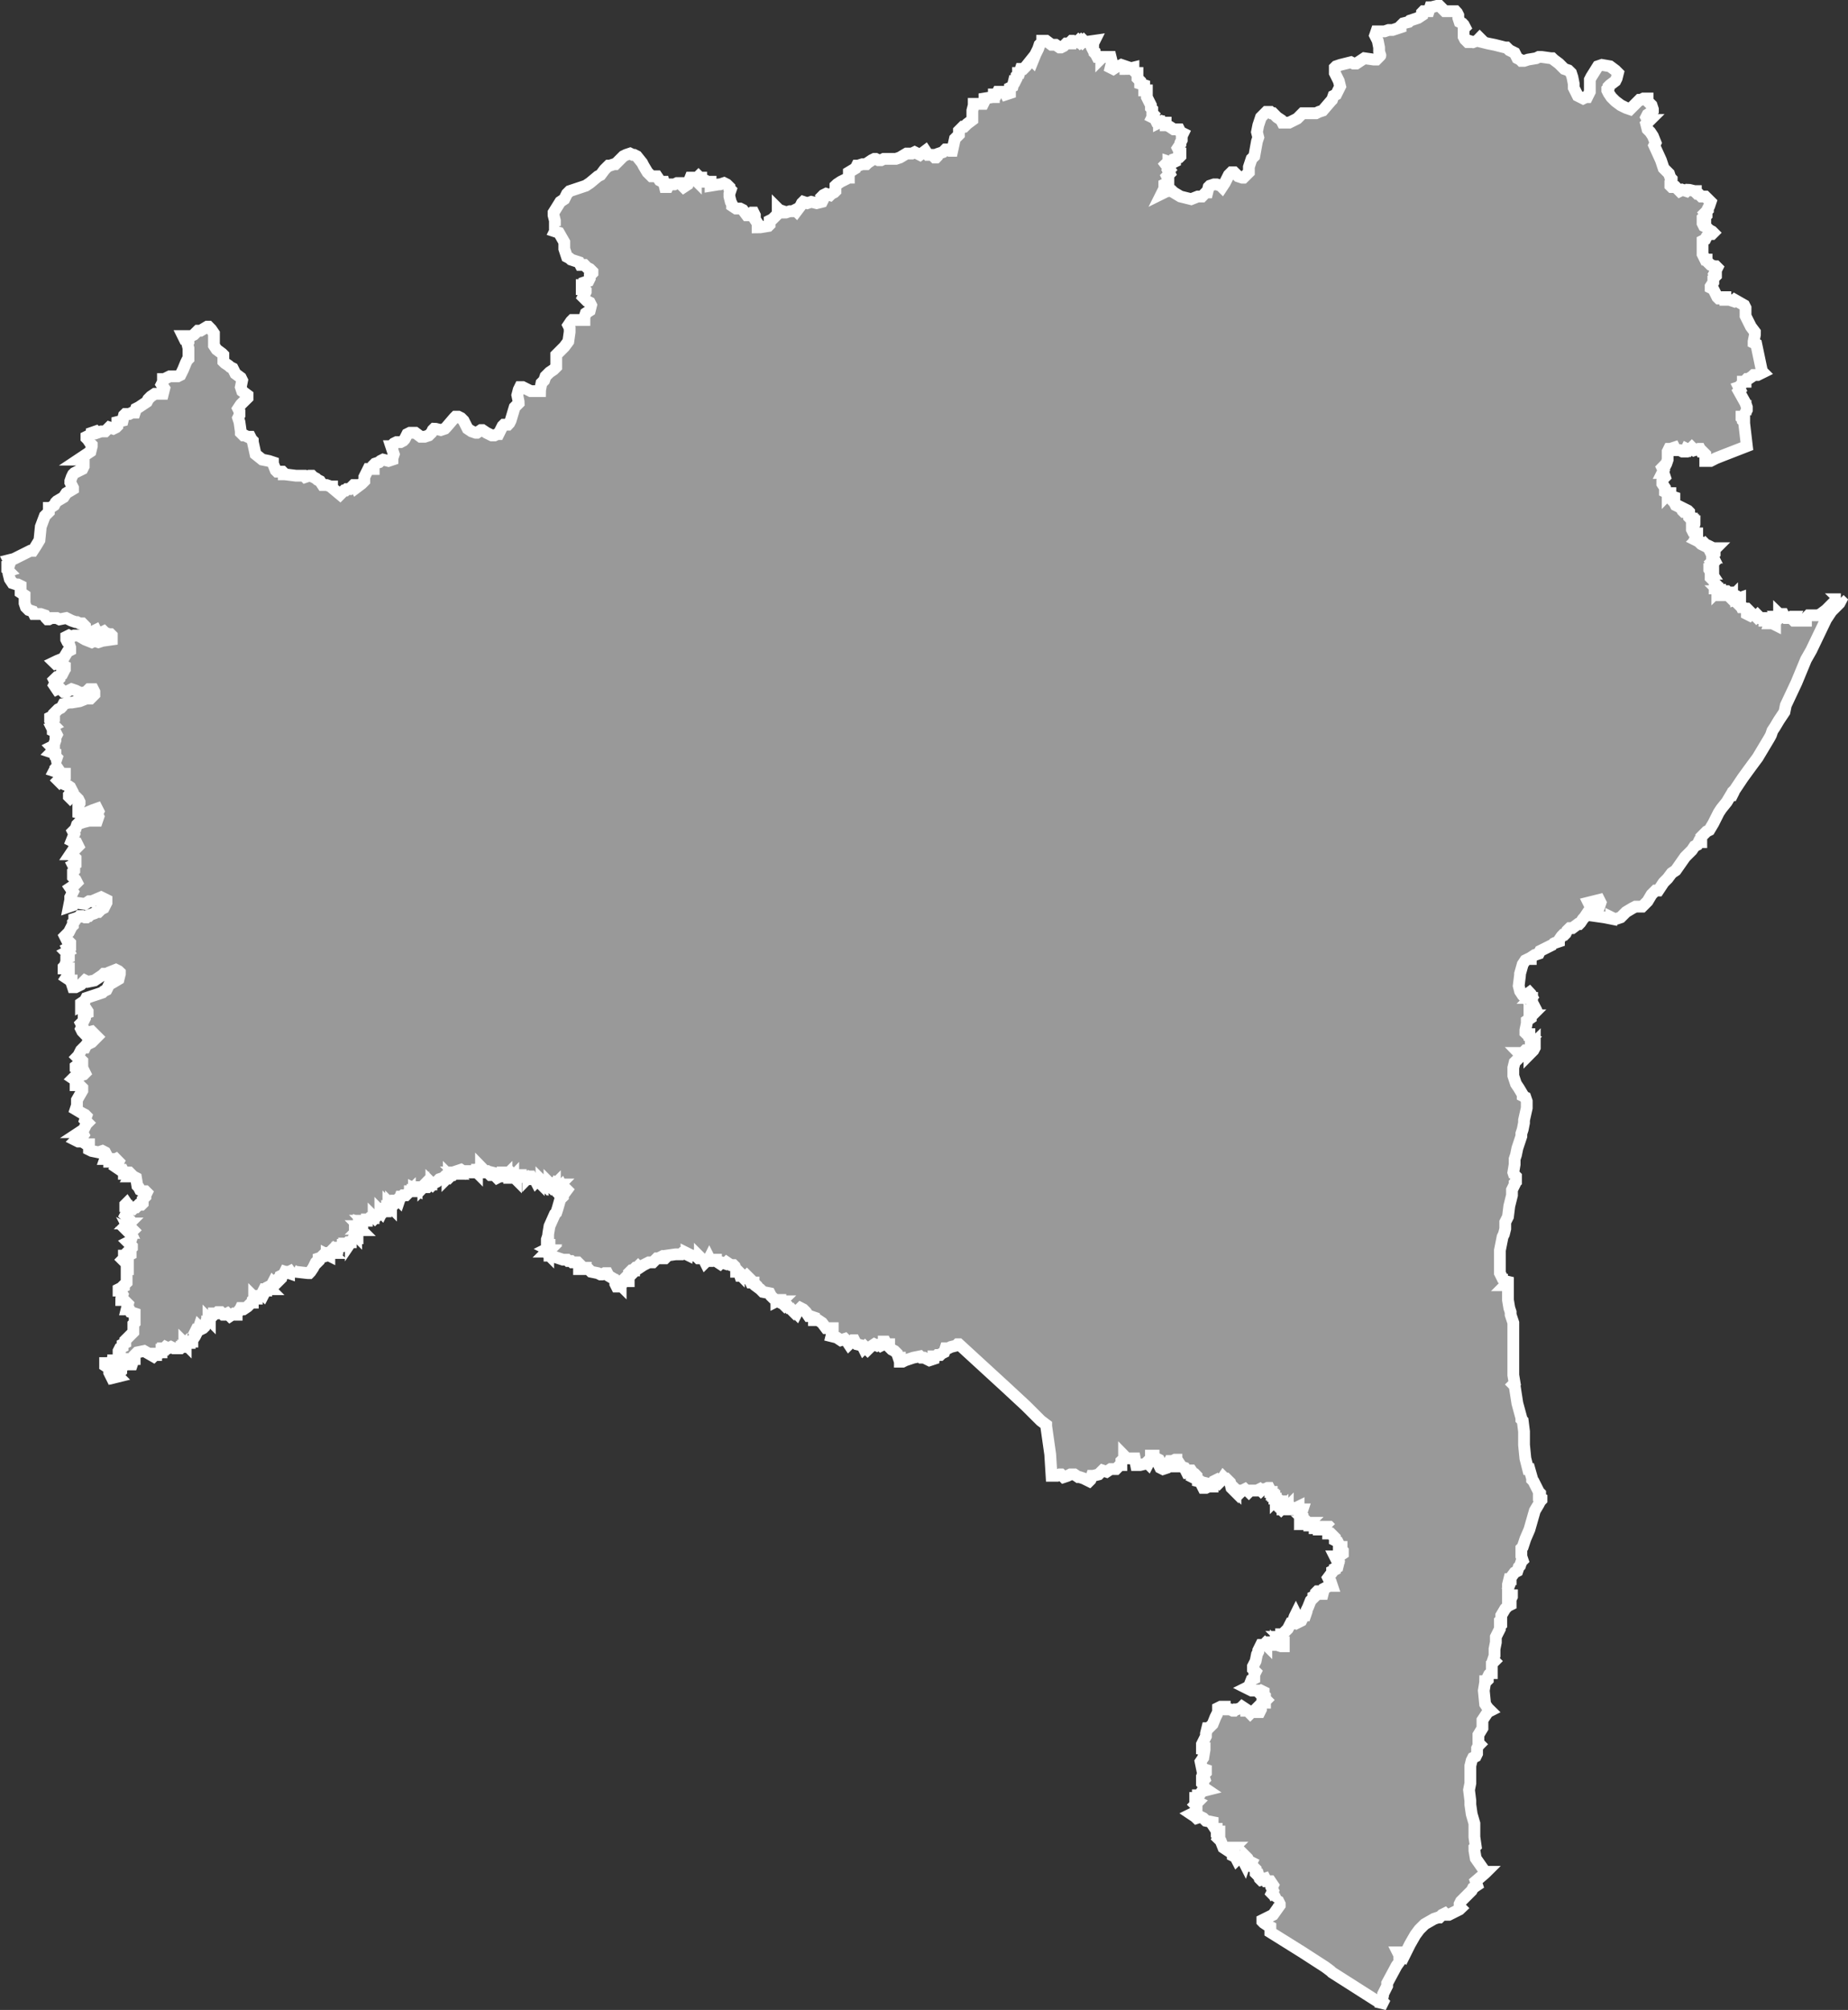 <?xml version="1.0" encoding="UTF-8" standalone="no"?>
<!-- Created with Inkscape (http://www.inkscape.org/) -->

<svg
   xmlns:dc="http://purl.org/dc/elements/1.1/"
   xmlns:cc="http://creativecommons.org/ns#"
   xmlns:rdf="http://www.w3.org/1999/02/22-rdf-syntax-ns#"
   xmlns:svg="http://www.w3.org/2000/svg"
   xmlns="http://www.w3.org/2000/svg"
   xmlns:sodipodi="http://sodipodi.sourceforge.net/DTD/sodipodi-0.dtd"
   xmlns:inkscape="http://www.inkscape.org/namespaces/inkscape"
   width="44.266mm"
   height="48.142mm"
   viewBox="0 0 44.266 48.142"
   version="1.1"
   id="svg616"
   inkscape:version="0.92.5 (2060ec1f9f, 2020-04-08)"
   sodipodi:docname="ba.svg">
  <rect x="0" y="0" width="44.266" height="48.142" fill="#333333" stroke="none"/>
  <defs
     id="defs610" />
  <sodipodi:namedview
     id="base"
     pagecolor="#ffffff"
     bordercolor="#666666"
     borderopacity="1.0"
     inkscape:pageopacity="0.0"
     inkscape:pageshadow="2"
     inkscape:zoom="0.35"
     inkscape:cx="-219.2042"
     inkscape:cy="168.1193"
     inkscape:document-units="mm"
     inkscape:current-layer="layer1"
     showgrid="false"
     inkscape:window-width="1366"
     inkscape:window-height="704"
     inkscape:window-x="0"
     inkscape:window-y="0"
     inkscape:window-maximized="1" />
  <g
     inkscape:label="Layer 1"
     inkscape:groupmode="layer"
     id="layer1"
     transform="translate(-130.569,-145.173)">
    <g
       transform="matrix(9.9994773e-4,0,0,9.9994773e-4,-4.635,76.253)"
       id="Bahina">
      <path
         inkscape:connector-curvature="0"
         style="fill:#999999;stroke:#ffffff;stroke-width:282.237;stroke-miterlimit:4;stroke-dasharray:none;stroke-opacity:1"
         d="m 135416,82601 c -10.67,-10.665 -21.33,-21.335 -32,-32 0,-21.333 0,-42.667 0,-64 10.67,0 21.33,0 32,0 10.67,-32.332 21.33,-64.668 32,-97 -10.67,-21.332 -21.33,-42.668 -32,-64 43.13,-10.768 86.32,-21.273 129.41,-32.207 128.53,-64.266 257.06,-128.529 385.59,-192.793 21.33,0 42.67,0 64,0 22.88,-34.794 46.66,-69.02 68.94,-104.197 30.68,-50.937 61.38,-101.867 92.06,-152.803 10.67,-107.333 21.33,-214.667 32,-322 32,-85.667 64,-171.333 96,-257 32.33,-32.002 64.67,-63.998 97,-96 0,-32.333 0,-64.667 0,-97 10.67,0 21.33,0 32,0 32,-21.333 64,-42.667 96,-64 11.14,-21.425 21.97,-43.014 33.32,-64.333 10.73,-10.934 21.21,-22.108 32.08,-32.904 53.53,-31.927 107.07,-63.841 160.6,-95.763 21.33,-32.335 42.67,-64.665 64,-97 53.67,-31.999 107.33,-64.001 161,-96 0,-10.667 0,-21.333 0,-32 -21.67,-42.999 -43.33,-86.001 -65,-129 0.1,-10.812 -0.2,-21.628 0.15,-32.438 11.32,-32.439 22.03,-65.113 33.75,-97.397 10.37,-21.054 20.73,-42.11 31.1,-63.165 10.84,-10.702 21.4,-21.677 32.41,-32.207 64.15,-32.033 128.18,-64.3 192.59,-95.793 10.67,-21.665 21.33,-43.335 32,-65 0,-42.667 0,-85.333 0,-128 -32.33,-10.668 -64.67,-21.332 -97,-32 -10.67,0 -21.33,0 -32,0 96.57,-64.476 192.91,-129.303 290,-193 10.67,-42.999 21.33,-86.001 32,-129 0,-10.667 0,-21.333 0,-32 -11.07,-11.521 -23.12,-22.185 -33.53,-34.278 -21.29,-31.671 -42.38,-63.469 -63.8,-95.05 -10.56,-10.554 -21.11,-21.116 -31.67,-31.672 0,-10.667 0,-21.333 0,-32 42.9,-21.541 85.9,-42.871 129,-64 0,-10.667 0,-21.333 0,-32 32,-11 64,-22 96,-33 10.67,10.998 21.33,22.002 32,33 32.33,-11.001 64.67,-21.999 97,-33 32,0 64,0 96,0 32.33,-32.002 64.67,-63.998 97,-96 32,10.667 64,21.333 96,32 21.67,-10.666 43.33,-21.334 65,-32 10.67,-10.665 21.33,-21.335 32,-32 0,-32.333 0,-64.667 0,-97 42.67,-10.666 85.33,-21.334 128,-32 10.67,-42.999 21.33,-86.001 32,-129 11,-10.667 22,-21.333 33,-32 32,0 64,0 96,0 21.33,-10.668 42.67,-21.332 64,-32 21.67,0 43.33,0 65,0 10.67,-31.999 21.33,-64.001 32,-96 22.04,-11.261 44.51,-21.762 66.27,-33.519 63.58,-42.489 127.15,-84.989 190.73,-127.481 10.67,-21.332 21.33,-42.668 32,-64 21.81,-21.734 43.46,-43.637 65.39,-65.257 31.87,-21.248 63.74,-42.495 95.61,-63.743 64.33,0 128.67,0 193,0 10.67,-42.999 21.33,-86.001 32,-129 -21.33,-32.002 -42.67,-63.998 -64,-96 10.67,-21.332 21.33,-42.668 32,-64 0,-21.667 0,-43.333 0,-65 10.67,0 21.33,0 32,0 42.9,-21.541 85.9,-42.871 129,-64 64.33,0 128.67,0 193,0 21.33,-10.668 42.67,-21.332 64,-32 21.62,-43.87 43.71,-87.519 65.03,-131.534 21.85,-53.405 43.17,-107.048 65.37,-160.304 10.2,-20.72 20.4,-41.441 30.6,-62.162 10.67,-10.665 21.33,-21.335 32,-32 0,-85.667 0,-171.333 0,-257 -10.67,-42.999 -21.33,-86.001 -32,-129 10.67,-10.665 21.33,-21.335 32,-32 0,-21.333 0,-42.667 0,-64 -32.33,0 -64.67,0 -97,0 -10.67,-21.665 -21.33,-43.335 -32,-65 64.33,0 128.67,0 193,0 21.33,-10.668 42.67,-21.332 64,-32 32.33,-32.002 64.67,-63.998 97,-96 21.33,0 42.67,0 64,0 53.67,-32.332 107.33,-64.668 161,-97 10.67,0 21.33,0 32,0 21.4,21.813 42.96,43.472 64.26,65.384 21.58,31.875 43.16,63.744 64.74,95.616 0,96.667 0,193.333 0,290 21.33,32.002 42.67,63.998 64,96 43.09,32.131 86.3,64.104 129.32,96.333 10.57,10.884 21.12,21.778 31.68,32.667 0,53.333 0,106.667 0,160 11.39,11.313 21.98,23.544 33.89,34.259 31.47,21.039 63.05,41.903 94.44,63.064 11.45,10.675 22.14,22.33 34.07,32.381 20.87,10.433 41.73,20.865 62.6,31.296 21.33,43.001 42.67,85.999 64,129 43,32 86,64 129,96 10.67,21.665 21.33,43.335 32,65 -10.67,53.333 -21.33,106.667 -32,160 10.67,32.332 21.33,64.668 32,97 43,32 86,64 129,96 0,21.667 0,43.333 0,65 -47.88,46.08 -94.32,93.611 -141.45,140.451 -6.86,7.203 -14.42,13.847 -20.81,21.445 -20.9,31.706 -41.82,63.404 -62.74,95.104 10.67,21.332 21.33,42.668 32,64 0,32 0,64 0,96 -10.67,21.665 -21.33,43.335 -32,65 10.66,32.163 21.54,64.254 32.07,96.459 10.58,75.346 21.7,150.643 31.93,226.022 0,10.506 0,21.013 0,31.519 21.33,21.335 42.67,42.665 64,64 10.67,0 21.33,0 32,0 21.67,10.666 43.33,21.334 65,32 21.33,0 42.67,0 64,0 10.67,21.332 21.33,42.668 32,64 10.67,10.665 21.33,21.335 32,32 0.4,12.036 -0.83,24.214 0.7,36.156 21.1,95.281 42.2,190.563 63.3,285.844 53.67,42.998 107.33,86.002 161,129 53.81,10.733 107.65,21.318 161.44,32.145 32.19,10.613 64.37,21.238 96.56,31.855 0.12,10.81 -0.23,21.624 0.17,32.431 21.28,53.523 42.55,107.047 63.83,160.569 10.67,10.665 21.33,21.335 32,32 43,0 86,0 129,0 10.67,10.665 21.33,21.335 32,32 0,10.667 0,21.333 0,32 15.96,0.143 32.01,-0.822 47.82,1.965 80.55,10.009 161.08,20.131 241.64,30.035 64.18,0 128.36,0 192.54,0 10.67,10.998 21.33,22.002 32,33 32.33,-11.001 64.67,-21.999 97,-33 21.33,0 42.67,0 64,0 10.84,11.03 21.39,22.35 32.41,33.207 21.28,10.749 42.74,21.16 63.92,32.116 11.45,10.675 22.14,22.33 34.07,32.381 20.87,10.433 41.73,20.865 62.6,31.296 21.33,32.002 42.67,63.998 64,96 32.33,0 64.67,0 97,0 32,11 64,22 96,33 10.67,0 21.33,0 32,0 0,10.667 0,21.333 0,32 64.33,53.669 128.67,107.331 193,161 32.33,-32.335 64.67,-64.665 97,-97 10.67,0 21.33,0 32,0 10.67,-10.665 21.33,-21.335 32,-32 21.33,0 42.67,0 64,0 32.33,-32.335 64.67,-64.665 97,-97 10.67,0 21.33,0 32,0 10.67,21.665 21.33,43.335 32,65 43.1,-32.458 86.3,-64.784 129.33,-97.328 21.22,-21.225 42.45,-42.446 63.67,-63.672 0,-32 0,-64 0,-96 32,-64.333 64,-128.667 96,-193 43,0 86,0 129,0 0,-32.333 0,-64.667 0,-97 10.67,-10.665 21.33,-21.335 32,-32 32.33,-10.668 64.67,-21.332 97,-32 11.23,-10.781 21.66,-22.572 33.4,-32.704 20.87,-10.433 41.73,-20.865 62.6,-31.296 43,10.667 86,21.333 129,32 32,-10.667 64,-21.333 96,-32 0.1,-11.146 -0.2,-22.296 0.15,-33.44 10.6,-31.857 21.23,-63.708 31.85,-95.56 -21.33,-64.334 -42.67,-128.666 -64,-193 10.67,0 21.33,0 32,0 0,-10.667 0,-21.333 0,-32 10.84,-10.703 21.4,-21.686 32.42,-32.205 21.52,-10.603 43.05,-21.198 64.58,-31.795 32,0 64,0 96,0 21.42,-11.153 43.02,-21.97 64.33,-33.328 10.68,-11.117 22.35,-21.454 32.39,-33.082 21.43,-42.192 42.85,-84.395 64.28,-126.59 21.33,-10.668 42.67,-21.332 64,-32 43,0 86,0 129,0 42.67,31.998 85.33,64.002 128,96 32.33,0 64.67,0 97,0 32,-10.667 64,-21.333 96,-32 21.67,-21.331 43.33,-42.669 65,-64 10.67,-21.665 21.33,-43.335 32,-65 10.67,-10.665 21.33,-21.335 32,-32 11.62,0.408 23.39,-0.861 34.9,0.719 42.03,10.425 84.07,20.854 126.1,31.281 32,-10.667 64,-21.333 96,-32 16.26,-16.338 33.08,-32.183 47.58,-50.155 59.71,-69.47 119.12,-139.218 179.06,-208.48 10.12,-10.123 20.24,-20.245 30.36,-30.365 21.67,0 43.33,0 65,0 21.33,10.668 42.67,21.332 64,32 21.33,21.335 42.67,42.665 64,64 32.33,64.335 64.67,128.665 97,193 32,21.333 64,42.667 96,64 32.33,11.001 64.67,21.999 97,33 10.67,0 21.33,0 32,0 32,-21.667 64,-43.333 96,-65 10.67,0 21.33,0 32,0 32.84,21.849 65.4,44.144 98.41,65.71 42.43,21.305 84.96,42.392 127.59,63.29 21.33,0 42.67,0 64,0 21.33,-10.668 42.67,-21.332 64,-32 10.67,0 21.33,0 32,0 31.45,-64.773 64.44,-128.783 97,-193 10.67,-10.665 21.33,-21.335 32,-32 32,0 64,0 96,0 10.8,-11.557 22.54,-22.379 32.72,-34.413 10.85,-21.46 22.45,-42.6 32.78,-64.283 31.84,-106.432 63.67,-212.87 95.5,-319.304 31.51,-33.154 64.45,-64.885 97,-97 -0.38,-11.789 0.81,-23.71 -0.7,-35.41 -10.76,-52.531 -21.53,-105.06 -32.3,-157.59 11.1,-42.797 21.95,-85.657 33.2,-128.416 10.6,-21.53 21.2,-43.056 31.8,-64.584 21.33,0 42.67,0 64,0 64.44,32.114 128.69,64.619 193,97 75,0 150,0 225,0 0.37,-11.79 -0.79,-23.705 0.68,-35.411 10.43,-52.53 20.88,-105.06 31.32,-157.589 21.33,-21.335 42.67,-42.665 64,-64 11,-32.333 22,-64.667 33,-97 32.15,-32.064 64.13,-64.302 96.39,-96.258 32.3,-21.717 64.73,-43.231 96.94,-65.07 21.22,-21.225 42.45,-42.446 63.67,-63.672 0,-96.333 0,-192.667 0,-289 64.41,-64.473 128.95,-128.822 193.28,-193.372 31.9,-42.879 63.81,-85.754 95.72,-128.628 10.64,-75.158 21.46,-150.292 32,-225.464 0,-31.845 0,-63.691 0,-95.536 -10.67,-21.665 -21.33,-43.335 -32,-65 21.8,-32.093 43.41,-64.316 65.33,-96.328 10.56,-10.554 21.11,-21.116 31.67,-31.672 96.33,0 192.67,0 289,0 0.1,-21.813 -0.2,-43.628 0.15,-65.44 10.6,-31.857 21.23,-63.708 31.85,-95.56 32.33,-21.335 64.67,-42.665 97,-64 10.67,-42.999 21.33,-86.001 32,-129 -10.67,-21.332 -21.33,-42.668 -32,-64 -21.67,-10.999 -43.33,-22.001 -65,-33 -32,-32 -64,-64 -96,-96 21.33,-43.001 42.67,-85.999 64,-129 0,-10.667 0,-21.333 0,-32 -10.67,-10.665 -21.33,-21.335 -32,-32 -21.33,0 -42.67,0 -64,0 0,-32 0,-64 0,-96 21.33,0 42.67,0 64,0 0,-21.667 0,-43.333 0,-65 32.33,-10.668 64.67,-21.332 97,-32 10.67,-21.332 21.33,-42.668 32,-64 0,-21.333 0,-42.667 0,-64 21.33,-21.668 42.67,-43.332 64,-65 0,-10.667 0,-21.333 0,-32 -21.33,-21.335 -42.67,-42.665 -64,-64 -21.67,-10.666 -43.33,-21.334 -65,-32 -21.33,-21.668 -42.67,-43.332 -64,-65 -32,0 -64,0 -96,0 -11,-21.333 -22,-42.667 -33,-64 -64,-21.333 -128,-42.667 -192,-64 -11.55,-10.798 -22.38,-22.527 -34.4,-32.724 -20.87,-10.758 -41.73,-21.519 -62.6,-32.276 -21.33,-64.001 -42.67,-127.999 -64,-192 0,-53.667 0,-107.333 0,-161 -43,-75 -86,-150 -129,-225 -32,-10.667 -64,-21.333 -96,-32 10.67,-21.665 21.33,-43.335 32,-65 0,-10.667 0,-21.333 0,-32 10.67,0 21.33,0 32,0 -21.33,-10.668 -42.67,-21.332 -64,-32 0,-43 0,-86 0,-129 -10.67,-42.666 -21.33,-85.334 -32,-128 0,-21.667 0,-43.333 0,-65 53.33,-85.668 106.67,-171.332 160,-257 32.33,-21.335 64.67,-42.665 97,-64 21.33,-43.001 42.67,-85.999 64,-129 21.33,-21.335 42.67,-42.665 64,-64 128.9,-42.285 257.34,-85.967 386,-129 33.01,-22.03 66.51,-43.379 99.21,-65.847 63.6,-53.047 127.19,-106.104 190.79,-159.153 21.33,-10.668 42.67,-21.332 64,-32 32.42,-43.309 64.37,-87.01 97.09,-130.073 31.97,-31.642 63.94,-63.283 95.91,-94.927 10.81,-0.1 21.63,0.197 32.44,-0.147 31.85,-10.616 63.71,-21.234 95.56,-31.853 11,0 22,0 33,0 64.33,-64.335 128.67,-128.665 193,-193 22.16,-10.835 43.96,-22.491 66.37,-32.788 31.21,-10.399 62.42,-20.809 93.63,-31.212 21.67,10.666 43.33,21.334 65,32 10.67,0 21.33,0 32,0 21.33,10.668 42.67,21.332 64,32 43,53.667 86,107.333 129,161 11.82,23.06 22.7,46.621 35.18,69.329 30.93,51.893 61.88,103.779 92.82,155.671 32.33,32.002 64.67,63.998 97,96 42.67,0 85.33,0 128,0 21.67,32.332 43.33,64.668 65,97 21.33,10.668 42.67,21.332 64,32 10.67,0 21.33,0 32,0 10.67,42.666 21.33,85.334 32,128 21.67,0 43.33,0 65,0 10.67,-21.332 21.33,-42.668 32,-64 42.67,0 85.33,0 128,0 21.67,-10.666 43.33,-21.334 65,-32 32,0 64,0 96,0 10.67,21.332 21.33,42.668 32,64 10.67,10.665 21.33,21.335 32,32 32.33,-21.335 64.67,-42.665 97,-64 21.33,-53.668 42.67,-107.332 64,-161 21.33,0 42.67,0 64,0 21.67,21.665 43.33,43.335 65,65 0,-21.667 0,-43.333 0,-65 10.67,0 21.33,0 32,0 10.67,-10.665 21.33,-21.335 32,-32 10.67,10.665 21.33,21.335 32,32 10.67,0 21.33,0 32,0 0,11 0,22 0,33 11,0 22,0 33,0 21.33,10.668 42.67,21.332 64,32 0,10.667 0,21.333 0,32 42.67,0 85.33,0 128,0 0,32 0,64 0,96 64.84,-10.592 129.61,-21.807 194.49,-32.008 10.65,-0.07 21.3,0.195 31.95,-0.139 31.85,-10.616 63.71,-21.234 95.56,-31.853 21.33,10.668 42.67,21.332 64,32 21.67,21.331 43.33,42.669 65,64 0,11 0,22 0,33 10.67,10.665 21.33,21.335 32,32 -10.67,31.999 -21.33,64.001 -32,96 0.1,21.817 -0.15,43.634 0.11,65.45 10.73,42.647 21.2,85.359 32.1,127.965 10.6,21.195 21.19,42.391 31.79,63.585 0,11 0,22 0,33 32,21.333 64,42.667 96,64 32.33,0 64.67,0 97,0 21.33,10.668 42.67,21.332 64,32 32.33,43.002 64.67,85.998 97,129 21.33,0 42.67,0 64,0 21.33,-21.668 42.67,-43.332 64,-65 10.67,0 21.33,0 32,0 10.67,21.665 21.33,43.335 32,65 0,32 0,64 0,96 21.67,32.332 43.33,64.668 65,97 0,32 0,64 0,96 22.13,-0.252 44.32,0.513 66.41,-0.401 63.53,-10.536 127.06,-21.066 190.59,-31.599 10.67,-10.665 21.33,-21.335 32,-32 0,-32.333 0,-64.667 0,-97 21.67,-10.666 43.33,-21.334 65,-32 42.67,-42.665 85.33,-85.335 128,-128 0,-43 0,-86 0,-129 10.67,10.665 21.33,21.335 32,32 32.33,10.668 64.67,21.332 97,32 0,10.667 0,21.333 0,32 21.48,-0.1 42.96,0.196 64.44,-0.147 31.85,-10.616 63.71,-21.234 95.56,-31.853 21.67,0 43.33,0 65,0 21.33,-10.668 42.67,-21.332 64,-32 10.67,10.665 21.33,21.335 32,32 32.38,-42.821 64.94,-85.505 97.2,-128.416 10.6,-21.53 21.2,-43.056 31.8,-64.584 10.67,-10.665 21.33,-21.335 32,-32 32.33,10.668 64.67,21.332 97,32 32,-10.667 64,-21.333 96,-32 43,10.667 86,21.333 129,32 42.67,-10.666 85.33,-21.334 128,-32 10.67,-21.332 21.33,-42.668 32,-64 -10.67,-21.332 -21.33,-42.668 -32,-64 10.85,-11.03 21.39,-22.359 32.42,-33.205 21.52,-10.603 43.05,-21.198 64.58,-31.795 32,10.667 64,21.333 96,32 10.84,-10.703 21.4,-21.686 32.42,-32.205 21.52,-10.603 43.05,-21.198 64.58,-31.795 10.67,-10.665 21.33,-21.335 32,-32 0,-43 0,-86 0,-129 11.52,-11.06 22.17,-23.113 34.26,-33.508 31.76,-21.013 63.24,-42.476 95.16,-63.196 42.53,-21.102 85.05,-42.197 127.58,-63.296 10.67,-10.998 21.33,-22.002 32,-33 10.67,0 21.33,0 32,0 0,-42.667 0,-85.333 0,-128 53.67,-32.332 107.33,-64.668 161,-97 10.67,-21.332 21.33,-42.668 32,-64 10.81,-0.1 21.63,0.195 32.44,-0.145 32.19,-10.613 64.37,-21.238 96.56,-31.855 32,0 64,0 96,0 11.52,-11.066 22.18,-23.122 34.28,-33.526 32.07,-21.342 63.88,-43.121 96.12,-64.178 20.87,-10.433 41.73,-20.865 62.6,-31.296 10.67,0 21.33,0 32,0 21.67,10.666 43.33,21.334 65,32 21.33,0 42.67,0 64,0 21.33,-10.668 42.67,-21.332 64,-32 96.67,0 193.33,0 290,0 32.12,-10.777 64.33,-21.303 96.4,-32.237 53.53,-31.927 107.07,-63.841 160.6,-95.763 42.67,0 85.33,0 128,0 21.67,-10.666 43.33,-21.334 65,-32 42.67,21.332 85.33,42.668 128,64 43,-32.333 86,-64.667 129,-97 21.33,32.335 42.67,64.665 64,97 32.33,0 64.67,0 97,0 21.33,21.335 42.67,42.665 64,64 10.67,0 21.33,0 32,0 10.79,-11.225 22.56,-21.677 32.72,-33.405 10.77,-20.862 21.52,-41.73 32.28,-62.595 32,-10.667 64,-21.333 96,-32 21.33,-21.668 42.67,-43.332 64,-65 10.67,0 21.33,0 32,0 21.67,10.666 43.33,21.334 65,32 21.33,0 42.67,0 64,0 21.33,-96.334 42.67,-192.666 64,-289 32.33,-32.335 64.67,-64.665 97,-97 0,-32 0,-64 0,-96 32,-32 64,-64 96,-96 10.67,0 21.33,0 32,0 22.17,-21.954 43.92,-44.375 66.37,-66.026 42.21,-31.659 84.42,-63.315 126.63,-94.974 0,-75 0,-150 0,-225 11,-43 22,-86 33,-129 0,-10.667 0,-21.333 0,-32 75,0 150,0 225,0 10.67,-21.332 21.33,-42.668 32,-64 0,-21.667 0,-43.333 0,-65 64.82,-10.589 129.58,-21.804 194.45,-32 10.18,0 20.37,0 30.55,0 0,-21.333 0,-42.667 0,-64 21.33,0 42.67,0 64,0 10.67,-21.332 21.33,-42.668 32,-64 53.67,0 107.33,0 161,0 10.67,21.332 21.33,42.668 32,64 32.33,-10.668 64.67,-21.332 97,-32 0,-43 0,-86 0,-129 21.33,-10.668 42.67,-21.332 64,-32 10.67,-42.999 21.33,-86.001 32,-129 10.67,0 21.33,0 32,0 10.67,-21.332 21.33,-42.668 32,-64 0,-21.333 0,-42.667 0,-64 11,-10.667 22,-21.333 33,-32 0,-11 0,-22 0,-33 10.67,0 21.33,0 32,0 10.67,-31.999 21.33,-64.001 32,-96 21.33,0 42.67,0 64,0 21.8,-22.05 44.12,-43.615 65.58,-65.976 42.48,-53.005 84.95,-106.018 127.42,-159.024 10.67,10.665 21.33,21.335 32,32 22.02,-54.253 43.64,-108.678 65.91,-162.826 21.07,-42.211 42.28,-84.349 63.24,-126.614 10.6,-32.191 21.23,-64.374 31.85,-96.56 21.33,-21.335 42.67,-42.665 64,-64 0,-10.667 0,-21.333 0,-32 32.33,0 64.67,0 97,0 42.67,31.998 85.33,64.002 128,96 32.33,0 64.67,0 97,0 32,21.667 64,43.333 96,65 10.67,0 21.33,0 32,0 21.67,-10.999 43.33,-22.001 65,-33 21.33,-21.335 42.67,-42.665 64,-64 32.33,0 64.67,0 97,0 0,-10.667 0,-21.333 0,-32 10.67,-10.665 21.33,-21.335 32,-32 10.81,0.1 21.63,-0.197 32.44,0.147 31.85,10.616 63.71,21.234 95.56,31.853 10.67,-10.665 21.33,-21.335 32,-32 11,10.667 22,21.333 33,32 10.67,-10.665 21.33,-21.335 32,-32 10.67,10.665 21.33,21.335 32,32 10.67,-10.665 21.33,-21.335 32,-32 10.67,10.665 21.33,21.335 32,32 75,-10.667 150,-21.333 225,-32 -10.67,21.332 -21.33,42.668 -32,64 0,10.667 0,21.333 0,32 -10.67,10.665 -21.33,21.335 -32,32 0,11 0,22 0,33 10.67,21.332 21.33,42.668 32,64 10.67,10.665 21.33,21.335 32,32 0,10.667 0,21.333 0,32 10.79,11.232 22.58,21.676 32.72,33.422 10.77,21.19 21.52,42.385 32.28,63.578 32,0 64,0 96,0 0,10.667 0,21.333 0,32 10.67,-10.665 21.33,-21.335 32,-32 64.33,0 128.67,0 193,0 10.67,42.666 21.33,85.334 32,128 -10.67,42.999 -21.33,86.001 -32,129 21.33,10.668 42.67,21.332 64,32 32.33,-21.335 64.67,-42.665 97,-64 10.67,0 21.33,0 32,0 21.33,-11.001 42.67,-21.999 64,-33 32.33,11.001 64.67,21.999 97,33 0,21.333 0,42.667 0,64 21.48,-0.07 42.97,0.149 64.45,-0.112 42.85,-10.632 85.7,-21.259 128.55,-31.888 0,21.333 0,42.667 0,64 21.33,21.335 42.67,42.665 64,64 10.67,0 21.33,0 32,0 0,43 0,86 0,129 21.33,21.335 42.67,42.665 64,64 0,21.667 0,43.333 0,65 32.33,10.668 64.67,21.332 97,32 0,42.667 0,85.333 0,128 21.33,0 42.67,0 64,0 0,53.667 0,107.333 0,161 32.01,64.496 64.98,128.509 97,193 0,21.333 0,42.667 0,64 10.67,10.998 21.33,22.002 32,33 0,32 0,64 0,96 10.67,10.665 21.33,21.335 32,32 -10.67,21.665 -21.33,43.335 -32,65 21.33,10.668 42.67,21.332 64,32 10.67,21.332 21.33,42.668 32,64 21.67,0 43.33,0 65,0 0,10.667 0,21.333 0,32 21.33,-10.668 42.67,-21.332 64,-32 21.33,10.668 42.67,21.332 64,32 10.67,0 21.33,0 32,0 0,21.333 0,42.667 0,64 11,0 22,0 33,0 22.04,11.58 44.46,22.488 66.26,34.506 31.25,20.83 62.49,41.661 93.74,62.494 43,0 86,0 129,0 10.67,21.332 21.33,42.668 32,64 21.33,10.668 42.67,21.332 64,32 -10.67,21.665 -21.33,43.335 -32,65 0,32 0,64 0,96 -10.67,21.332 -21.33,42.668 -32,64 0,11 0,22 0,33 -21.33,32.002 -42.67,63.998 -64,96 10.67,21.332 21.33,42.668 32,64 0,21.667 0,43.333 0,65 10.67,0 21.33,0 32,0 0,21.333 0,42.667 0,64 -10.67,10.665 -21.33,21.335 -32,32 -32.33,10.668 -64.67,21.332 -97,32 0,21.667 0,43.333 0,65 -21.33,10.668 -42.67,21.332 -64,32 -32,-10.667 -64,-21.333 -96,-32 0,10.667 0,21.333 0,32 -10.67,0 -21.33,0 -32,0 -11,10.667 -22,21.333 -33,32 32.33,42.668 64.67,85.332 97,128 -10.67,10.998 -21.33,22.002 -32,33 10.67,21.332 21.33,42.668 32,64 -21.33,21.335 -42.67,42.665 -64,64 10.67,21.665 21.33,43.335 32,65 0,32 0,64 0,96 -10.67,0 -21.33,0 -32,0 -21.67,10.666 -43.33,21.334 -65,32 0,32.333 0,64.667 0,97 -21.33,42.668 -42.67,85.332 -64,128 43,-21.333 86,-42.667 129,-64 42.67,0 85.33,0 128,0 11.3,10.893 21.86,22.699 33.65,32.995 53.12,32.004 106.24,64.002 159.35,96.005 85.7,21.211 171.36,42.545 257,64 53.67,-21.332 107.33,-42.668 161,-64 32.33,0 64.67,0 97,0 31.45,-32.873 63.86,-64.806 96,-97 10.67,0 21.33,0 32,0 10.67,-42.999 21.33,-86.001 32,-129 10.67,-10.665 21.33,-21.335 32,-32 32.33,-10.668 64.67,-21.332 97,-32 21.48,0.1 42.96,-0.194 64.44,0.145 32.19,10.613 64.37,21.238 96.56,31.855 10.67,10.665 21.33,21.335 32,32 21.64,-32.828 43.98,-65.227 65.17,-98.329 31.94,-63.559 63.89,-127.113 95.83,-190.671 21.33,-21.335 42.67,-42.665 64,-64 21.33,0 42.67,0 64,0 32.33,32.002 64.67,63.998 97,96 32,10.667 64,21.333 96,32 10.67,0 21.33,0 32,0 43,-42.667 86,-85.333 129,-128 0,-43 0,-86 0,-129 21.33,-64.334 42.67,-128.666 64,-193 21.67,-21.331 43.33,-42.669 65,-64 21.33,-118.001 42.67,-235.999 64,-354 10.67,-31.999 21.33,-64.001 32,-96 -10.67,-42.999 -21.33,-86.001 -32,-129 10.73,-53.811 21.32,-107.65 32.15,-161.44 21.27,-63.856 42.57,-127.706 63.85,-191.56 43,-43 86,-86 129,-129 32,0 64,0 96,0 11,10.667 22,21.333 33,32 10.67,0 21.33,0 32,0 32.15,32.396 64.13,64.97 96.39,97.255 32.2,21.249 64.41,42.495 96.61,63.745 10.67,21.332 21.33,42.668 32,64 53.67,0 107.33,0 161,0 64,-32 128,-64 192,-96 43,-43 86,-86 129,-129 107.33,0 214.67,0 322,0 22.16,-10.835 43.96,-22.491 66.37,-32.788 31.21,-10.399 62.42,-20.809 93.63,-31.212 64.91,-75.53 129.54,-151.308 194.63,-226.677 10.12,-10.444 20.25,-20.882 30.37,-31.323 11,-32 22,-64 33,-96 21.33,-10.668 42.67,-21.332 64,-32 32,-64.333 64,-128.667 96,-193 -10.77,-43.13 -21.28,-86.326 -32.21,-129.415 -31.94,-64.192 -63.86,-128.39 -95.79,-192.585 0,-42.667 0,-85.333 0,-128 10.67,-10.665 21.33,-21.335 32,-32 33.49,-11.251 66.68,-23.454 100.36,-34.081 84.55,-20.971 169.09,-41.946 253.64,-62.919 21.33,10.668 42.67,21.332 64,32 21.33,0 42.67,0 64,0 64.33,-42.668 128.67,-85.332 193,-128 75.5,10.598 150.94,21.745 226.47,32 21.18,0 42.35,0 63.53,0 31.22,-31.331 62.79,-62.322 93.37,-94.284 5.65,-6.275 -3.6,-15.48 -4.09,-22.858 -8.42,-25.287 -16.85,-50.573 -25.28,-75.858 -0.1,-32.152 0.12,-64.304 -0.1,-96.455 -10.64,-53.515 -21.27,-107.031 -31.91,-160.545 -21.67,-42.999 -43.33,-86.001 -65,-129 11,-32 22,-64 33,-96 64,0 128,0 192,0 32.33,-11.001 64.67,-21.999 97,-33 32,0 64,0 96,0 64.33,-21.334 128.67,-42.666 193,-64 0,-10.667 0,-21.333 0,-32 21.41,-21.595 43.08,-42.924 65,-64 42.67,-10.666 85.33,-21.334 128,-32 10.67,-10.998 21.33,-22.002 32,-33 64.33,-21.334 128.67,-42.666 193,-64 32.33,-21.335 64.67,-42.665 97,-64 0,-21.333 0,-42.667 0,-64 10.67,-10.998 21.33,-22.002 32,-33 42.67,0 85.33,0 128,0 11,-32 22,-64 33,-96 11.14,-0.226 22.36,0.461 33.45,-0.361 42.18,-10.549 84.37,-21.094 126.55,-31.639 21.67,0 43.33,0 65,0 42.67,42.665 85.33,85.335 128,128 86,0 172,0 258,0 10.79,11.557 22.54,22.368 32.71,34.409 10.43,20.864 20.86,41.728 31.29,62.591 0.1,21.48 -0.19,42.961 0.15,64.44 10.6,32.191 21.23,64.374 31.85,96.56 21.33,10.668 42.67,21.332 64,32 10.79,11.225 22.56,21.677 32.72,33.405 10.77,20.862 21.52,41.73 32.28,62.595 -11,10.667 -22,21.333 -33,32 0,64.333 0,128.667 0,193 11,21.667 22,43.333 33,65 21.33,21.335 42.67,42.665 64,64 10.67,0 21.33,0 32,0 0,-10.667 0,-21.333 0,-32 32.33,10.668 64.67,21.332 97,32 32,-10.667 64,-21.333 96,-32 21.6,-21.404 42.92,-43.083 64,-65 21.67,21.665 43.33,43.335 65,65 0,10.667 0,21.333 0,32 44.7,10.987 89.23,22.693 134.03,33.203 53.21,10.709 106.53,20.872 159.66,31.962 76.97,18.956 153.88,38.165 230.57,58.246 8.4,1.734 16.6,5.101 25.16,5.589 9.53,0 19.05,0 28.58,0 21.67,21.331 43.33,42.669 65,64 42.67,21.332 85.33,42.668 128,64 21.67,42.999 43.33,86.001 65,129 21.33,10.668 42.67,21.332 64,32 10.67,10.665 21.33,21.335 32,32 21.48,-0.1 42.96,0.194 64.44,-0.145 32.87,-10.631 65.53,-22.041 98.52,-32.18 63.68,-10.555 127.36,-21.117 191.04,-31.675 21.33,-10.668 42.67,-21.332 64,-32 22.22,0.236 44.49,-0.483 66.67,0.379 74.61,10.473 149.17,21.493 223.81,31.621 10.51,0 21.01,0 31.52,0 12.13,11.576 23.18,24.366 36.09,35.073 41.41,31.096 82.9,62.067 124.24,93.255 42.89,42.89 85.78,85.781 128.67,128.672 32,10.667 64,21.333 96,32 21.67,21.331 43.33,42.669 65,64 10.73,33.078 22.13,65.961 32.43,99.163 10.49,53.107 21.22,106.167 31.57,159.301 0,31.845 0,63.691 0,95.536 32.11,64.445 64.62,128.69 97,193 42.67,21.332 85.33,42.668 128,64 21.33,-10.668 42.67,-21.332 64,-32 11,0 22,0 33,0 21.33,-42.668 42.67,-85.332 64,-128 0,-96.667 0,-193.333 0,-290 11.42,-22.346 22.05,-45.116 33.99,-67.178 53.01,-84.604 106.01,-169.214 159.01,-253.822 32,-11 64,-22 96,-33 64.33,11.001 128.67,21.999 193,33 43.09,32.13 86.3,64.11 129.33,96.328 21.22,21.225 42.45,42.446 63.67,63.672 -10.77,43.13 -21.27,86.326 -32.21,129.415 -10.6,21.195 -21.19,42.391 -31.79,63.585 -43.1,32.458 -86.3,64.784 -129.33,97.328 -10.56,10.554 -21.11,21.116 -31.67,31.672 0,10.667 0,21.333 0,32 -10.67,10.665 -21.33,21.335 -32,32 0,10.667 0,21.333 0,32 11.26,22.371 21.73,45.176 33.51,67.263 21.26,31.552 41.91,63.579 63.58,94.822 32.11,32.05 64.1,64.22 96.28,96.193 42.7,31.952 85.26,64.092 128.05,95.927 42.96,21.062 85.82,42.323 128.58,63.795 32,11 64,22 96,33 75.33,-75.335 150.67,-150.665 226,-226 10.67,0 21.33,0 32,0 21.33,-10.668 42.67,-21.332 64,-32 32.33,0 64.67,0 97,0 0,21.667 0,43.333 0,65 32,32 64,64 96,96 10.67,32.332 21.33,64.668 32,97 0,10.667 0,21.333 0,32 -11.51,11.06 -22.17,23.107 -34.26,33.506 -31.25,20.83 -62.49,41.661 -93.74,62.494 -11,21.667 -22,43.333 -33,65 11,21.333 22,42.667 33,64 21.33,0 42.67,0 64,0 -32.33,32.002 -64.67,63.998 -97,96 11,43 22,86 33,129 21.4,21.487 42.97,42.796 64.26,64.387 21.27,32.369 42.76,64.594 63.91,97.043 21.28,53.19 42.55,106.381 63.83,159.57 -10.67,21.665 -21.33,43.335 -32,65 53.7,117.821 107.52,235.588 161.15,353.44 21.27,64.19 42.57,128.372 63.85,192.56 43,43 86,86 129,129 10.67,31.999 21.33,64.001 32,96 10.67,10.998 21.33,22.002 32,33 0,21.333 0,42.667 0,64 -10.67,10.665 -21.33,21.335 -32,32 0,21.333 0,42.667 0,64 10.67,10.665 21.33,21.335 32,32 32.33,0 64.67,0 97,0 32,32.333 64,64.667 96,97 21.33,-10.668 42.67,-21.332 64,-32 32.33,10.668 64.67,21.332 97,32 10.67,-10.665 21.33,-21.335 32,-32 11.62,0.408 23.39,-0.861 34.9,0.719 42.03,10.425 84.07,20.854 126.1,31.281 10.67,0 21.33,0 32,0 0,10.667 0,21.333 0,32 10.67,10.665 21.33,21.335 32,32 10.67,0 21.33,0 32,0 21.67,21.665 43.33,43.335 65,65 32,0 64,0 96,0 42.75,42.918 85.73,85.606 129,128 -10.98,32.772 -21.36,65.784 -32.72,98.405 -10.77,20.862 -21.52,41.73 -32.28,62.595 0,10.667 0,21.333 0,32 -21.33,21.335 -42.67,42.665 -64,64 10.67,10.998 21.33,22.002 32,33 0,10.667 0,21.333 0,32 -10.67,10.665 -21.33,21.335 -32,32 0,10.667 0,21.333 0,32 -10.67,-10.665 -21.33,-21.335 -32,-32 -10.67,10.665 -21.33,21.335 -32,32 0,43 0,86 0,129 10.67,21.332 21.33,42.668 32,64 21.33,10.668 42.67,21.332 64,32 21.41,21.595 43.08,42.924 65,64 21.42,11.153 43.02,21.97 64.33,33.328 10.56,10.554 21.11,21.116 31.67,31.672 -10.67,10.665 -21.33,21.335 -32,32 -21.33,0 -42.67,0 -64,0 -21.67,21.331 -43.33,42.669 -65,64 -10.67,21.332 -21.33,42.668 -32,64 -21.33,11.001 -42.67,21.999 -64,33 0,107 0,214 0,321 21.33,43.001 42.67,85.999 64,129 10.67,0 21.33,0 32,0 0,10.667 0,21.333 0,32 32.33,32.002 64.67,63.998 97,96 32,11 64,22 96,33 10.67,0 21.33,0 32,0 10.67,10.665 21.33,21.335 32,32 -21.33,42.668 -42.67,85.332 -64,128 10.67,10.665 21.33,21.335 32,32 0,11 0,22 0,33 -21.33,21.335 -42.67,42.665 -64,64 0,32 0,64 0,96 -21.33,32.335 -42.67,64.665 -64,97 0,10.667 0,21.333 0,32 21.33,10.668 42.67,21.332 64,32 32,64.333 64,128.667 96,193 11,10.667 22,21.333 33,32 10.67,0 21.33,0 32,0 21.33,-10.668 42.67,-21.332 64,-32 21.33,0 42.67,0 64,0 0,21.333 0,42.667 0,64 32.33,0 64.67,0 97,0 32,10.667 64,21.333 96,32 10.67,-10.665 21.33,-21.335 32,-32 75.33,43.001 150.67,85.999 226,129 10.67,21.332 21.33,42.668 32,64 0,64.333 0,128.667 0,193 42.67,85.665 85.33,171.335 128,257 32.33,43.002 64.67,85.998 97,129 -0.22,21.896 0.44,43.858 -0.34,65.713 -10.53,53.256 -21.28,106.467 -31.66,159.751 0,10.512 0,21.024 0,31.536 21.33,10.668 42.67,21.332 64,32 42.67,203.666 85.33,407.334 128,611 0,10.667 0,21.333 0,32 11,11 22,22 33,33 -43,21.333 -86,42.667 -129,64 -32,0 -64,0 -96,0 -11.84,11.067 -22.89,23.057 -35.26,33.506 -31.25,20.83 -62.49,41.661 -93.74,62.494 -10.67,0 -21.33,0 -32,0 -10.67,10.998 -21.33,22.002 -32,33 0,10.667 0,21.333 0,32 -21.67,0 -43.33,0 -65,0 0,10.667 0,21.333 0,32 -10.67,10.665 -21.33,21.335 -32,32 0,10.667 0,21.333 0,32 10.67,0 21.33,0 32,0 -32,10.667 -64,21.333 -96,32 10.67,21.665 21.33,43.335 32,65 -10.67,10.665 -21.33,21.335 -32,32 53.67,96.332 107.33,192.668 161,289 10.67,32.332 21.33,64.668 32,97 0,21.333 0,42.667 0,64 -10.67,21.332 -21.33,42.668 -32,64 0,21.333 0,42.667 0,64 0,-10.667 0,-21.333 0,-32 -10.67,10.665 -21.33,21.335 -32,32 0,11 0,22 0,33 -21.67,0 -43.33,0 -65,0 0,10.667 0,21.333 0,32 10.67,10.665 21.33,21.335 32,32 0,10.667 0,21.333 0,32 11,10.667 22,21.333 33,32 0.15,16.42 -0.81,32.923 2.01,49.196 20.67,176.601 41.33,353.202 61.99,529.804 -199.45,77.627 -399.07,154.839 -598.42,232.729 -47.79,19.09 -95.74,37.805 -143.4,57.195 -42.06,21.357 -84.12,42.717 -126.18,64.076 -43,0 -86,0 -129,0 0,-53.667 0,-107.333 0,-161 -21.33,-21.335 -42.67,-42.665 -64,-64 -10.67,0 -21.33,0 -32,0 -11,-21.667 -22,-43.333 -33,-65 -10.81,0.1 -21.63,-0.197 -32.44,0.147 -31.85,10.616 -63.71,21.234 -95.56,31.853 -21.33,-21.335 -42.67,-42.665 -64,-64 -21.67,21.331 -43.33,42.669 -65,64 -21.33,-10.668 -42.67,-21.332 -64,-32 -10.67,21.665 -21.33,43.335 -32,65 -21.67,0 -43.33,0 -65,0 -21.33,-11.001 -42.67,-21.999 -64,-33 -32,0 -64,0 -96,0 -10.67,-21.332 -21.33,-42.668 -32,-64 -32.33,10.668 -64.67,21.332 -97,32 -10.67,0 -21.33,0 -32,0 -10.67,21.665 -21.33,43.335 -32,65 0,64.333 0,128.667 0,193 -10.98,32.439 -21.36,65.116 -32.72,97.405 -10.77,20.862 -21.52,41.73 -32.28,62.595 -10.67,0 -21.33,0 -32,0 -10.67,10.998 -21.33,22.002 -32,33 10.67,21.332 21.33,42.668 32,64 -10.67,21.332 -21.33,42.668 -32,64 10.67,0 21.33,0 32,0 10.67,32.332 21.33,64.668 32,97 -10.78,11.228 -22.57,21.666 -32.71,33.409 -10.43,20.864 -20.86,41.728 -31.29,62.591 0,21.333 0,42.667 0,64 21.33,32.335 42.67,64.665 64,97 0,32 0,64 0,96 21.67,10.666 43.33,21.334 65,32 0,11 0,22 0,33 10.67,-10.998 21.33,-22.002 32,-33 10.67,0 21.33,0 32,0 0,21.667 0,43.333 0,65 32.33,10.668 64.67,21.332 97,32 0,10.667 0,21.333 0,32 -11,21.333 -22,42.667 -33,64 11.11,11.563 23.24,22.331 33.71,34.409 10.43,20.864 20.86,41.728 31.29,62.591 42.67,21.332 85.33,42.668 128,64 10.67,21.332 21.33,42.668 32,64 11,11 22,22 33,33 10.67,0 21.33,0 32,0 0,-21.667 0,-43.333 0,-65 21.33,10.668 42.67,21.332 64,32 10.67,10.998 21.33,22.002 32,33 0,10.667 0,21.333 0,32 10.67,21.332 21.33,42.668 32,64 -10.67,0 -21.33,0 -32,0 0,10.667 0,21.333 0,32 10.67,10.665 21.33,21.335 32,32 11,0 22,0 33,0 0,10.667 0,21.333 0,32 10.67,0 21.33,0 32,0 0,11 0,22 0,33 10.67,0 21.33,0 32,0 -0.1,21.48 0.2,42.961 -0.15,64.44 -10.6,31.857 -21.23,63.708 -31.85,95.56 -10.67,0 -21.33,0 -32,0 0,11 0,22 0,33 10.67,21.332 21.33,42.668 32,64 21.33,10.668 42.67,21.332 64,32 10.67,0 21.33,0 32,0 0,10.667 0,21.333 0,32 -10.67,21.665 -21.33,43.335 -32,65 10.67,10.665 21.33,21.335 32,32 -10.67,10.665 -21.33,21.335 -32,32 21.33,10.668 42.67,21.332 64,32 21.67,21.331 43.33,42.669 65,64 21.33,10.668 42.67,21.332 64,32 10.67,-10.665 21.33,-21.335 32,-32 32.33,32.335 64.67,64.665 97,97 10.67,-10.665 21.33,-21.335 32,-32 21.33,10.668 42.67,21.332 64,32 21.33,0 42.67,0 64,0 -10.67,10.665 -21.33,21.335 -32,32 0,32 0,64 0,96 -10.67,10.665 -21.33,21.335 -32,32 -10.67,0 -21.33,0 -32,0 10.67,21.665 21.33,43.335 32,65 -10.67,0 -21.33,0 -32,0 0,10.667 0,21.333 0,32 10.67,0 21.33,0 32,0 0,10.667 0,21.333 0,32 -10.67,10.665 -21.33,21.335 -32,32 10.67,10.665 21.33,21.335 32,32 -10.67,10.998 -21.33,22.002 -32,33 0,10.667 0,21.333 0,32 -21.33,10.668 -42.67,21.332 -64,32 0,21.333 0,42.667 0,64 21.33,32.335 42.67,64.665 64,97 -10.67,0 -21.33,0 -32,0 0,10.667 0,21.333 0,32 21.33,10.668 42.67,21.332 64,32 -21.33,0 -42.67,0 -64,0 0,10.667 0,21.333 0,32 10.67,10.665 21.33,21.335 32,32 10.67,-10.665 21.33,-21.335 32,-32 0.1,10.813 -0.2,21.63 0.15,32.44 10.6,32.191 21.23,64.374 31.85,96.56 10.67,10.665 21.33,21.335 32,32 0,10.667 0,21.333 0,32 -10.67,10.665 -21.33,21.335 -32,32 0,10.667 0,21.333 0,32 21.33,0 42.67,0 64,0 0,21.667 0,43.333 0,65 11,-11 22,-22 33,-33 10.67,0 21.33,0 32,0 0,11 0,22 0,33 -10.67,0 -21.33,0 -32,0 21.33,21.335 42.67,42.665 64,64 0,10.667 0,21.333 0,32 10.67,0 21.33,0 32,0 0,-21.333 0,-42.667 0,-64 10.67,0 21.33,0 32,0 0,-10.667 0,-21.333 0,-32 21.67,0 43.33,0 65,0 10.67,10.665 21.33,21.335 32,32 10.67,0 21.33,0 32,0 0,32 0,64 0,96 10.67,10.665 21.33,21.335 32,32 10.67,-10.665 21.33,-21.335 32,-32 0,10.667 0,21.333 0,32 10.67,-21.332 21.33,-42.668 32,-64 10.67,0 21.33,0 32,0 21.67,10.666 43.33,21.334 65,32 -32.33,0 -64.67,0 -97,0 21.67,10.666 43.33,21.334 65,32 0,11 0,22 0,33 32,-11 64,-22 96,-33 0,21.667 0,43.333 0,65 -21.33,0 -42.67,0 -64,0 0,21.333 0,42.667 0,64 10.67,10.665 21.33,21.335 32,32 10.67,0 21.33,0 32,0 10.67,21.332 21.33,42.668 32,64 10.67,0 21.33,0 32,0 21.67,10.999 43.33,22.001 65,33 10.67,0 21.33,0 32,0 10.67,10.665 21.33,21.335 32,32 -10.67,10.665 -21.33,21.335 -32,32 0,21.333 0,42.667 0,64 21.33,10.668 42.67,21.332 64,32 10.67,-10.665 21.33,-21.335 32,-32 10.67,10.665 21.33,21.335 32,32 21.67,0 43.33,0 65,0 10.67,10.998 21.33,22.002 32,33 10.67,-10.998 21.33,-22.002 32,-33 21.33,21.668 42.67,43.332 64,65 32.33,0 64.67,0 97,0 0,21.333 0,42.667 0,64 21.33,0 42.67,0 64,0 21.33,-10.668 42.67,-21.332 64,-32 11,0 22,0 33,0 -11,32 -22,64 -33,96 21.67,0 43.33,0 65,0 21.33,10.668 42.67,21.332 64,32 0,-21.333 0,-42.667 0,-64 21.33,-21.335 42.67,-42.665 64,-64 -10.67,-21.332 -21.33,-42.668 -32,-64 21.33,0 42.67,0 64,0 0,-21.667 0,-43.333 0,-65 11,10.667 22,21.333 33,32 10.67,-10.665 21.33,-21.335 32,-32 10.67,0 21.33,0 32,0 10.67,21.665 21.33,43.335 32,65 10.67,10.665 21.33,21.335 32,32 21.67,0 43.33,0 65,0 21.33,-10.668 42.67,-21.332 64,-32 21.33,0 42.67,0 64,0 -10.67,21.332 -21.33,42.668 -32,64 10.67,10.665 21.33,21.335 32,32 10.67,0 21.33,0 32,0 -10.67,-10.665 -21.33,-21.335 -32,-32 21.33,0 42.67,0 64,0 11,10.667 22,21.333 33,32 64.33,0 128.67,0 193,0 0,-21.333 0,-42.667 0,-64 21.33,-21.668 42.67,-43.332 64,-65 75,0 150,0 225,0 21.74,-11.092 43.89,-21.502 65.38,-33.028 42.63,-31.789 85.38,-63.425 127.95,-95.301 52.97,-53.564 105.84,-107.224 159.63,-159.965 11.01,-10.901 22.03,-21.804 33.04,-32.706 10.67,0 21.33,0 32,0 10.67,-21.332 21.33,-42.668 32,-64 32.33,0 64.67,0 97,0 -11,0 -22,0 -33,0 11,10.667 22,21.333 33,32 -11.15,21.42 -21.97,43.016 -33.33,64.328 -64.22,64.225 -128.45,128.446 -192.67,192.672 -42.71,64.487 -85.57,128.874 -128.2,193.418 -118.21,246.606 -236.17,493.337 -354.53,739.864 -42.46,74.727 -85.06,149.376 -127.45,224.146 -75.78,183.162 -151.19,366.485 -227.21,549.544 -85.21,181.343 -170.4,362.687 -255.61,544.028 -10.67,53.333 -21.33,106.667 -32,160 -43.68,65.607 -87.85,130.905 -131.22,196.714 -32.32,53.899 -64.1,108.129 -96.77,161.817 -20.34,30.823 -40.67,61.645 -61.01,92.469 -10.99,32.448 -21.36,65.144 -32.74,97.436 -15.41,29.168 -29.3,59.195 -46.96,87.117 -91.53,152.936 -182.97,305.926 -274.58,458.818 -47.71,63.793 -95.98,127.178 -142.51,191.847 -71.15,97.738 -142.58,195.276 -213.48,293.188 -63.58,95.194 -127.15,190.397 -190.73,285.594 -10.67,10.665 -21.33,21.335 -32,32 0,11 0,22 0,33 -10.67,21.332 -21.33,42.668 -32,64 -10.67,0 -21.33,0 -32,0 -32.11,53.778 -64.08,107.639 -96.29,161.361 -42.97,53.354 -86.05,106.629 -128.97,160.026 -21.48,32.845 -43.49,65.364 -64.65,98.409 -42.87,84.768 -85.31,169.761 -127.93,254.652 -26.99,45.888 -54.48,91.493 -81.68,137.262 -4.82,8.097 -9.65,16.193 -14.48,24.29 -21.67,10.666 -43.33,21.334 -65,32 -42.92,42.748 -85.61,85.73 -128,129 0,42.667 0,85.333 0,128 -21.67,0 -43.33,0 -65,0 -10.67,21.665 -21.33,43.335 -32,65 -21.33,10.668 -42.67,21.332 -64,32 -21.47,32.091 -42.73,64.322 -64.33,96.328 -53.63,53.705 -107.4,107.258 -160.94,161.052 -74.91,106.87 -149.82,213.747 -224.73,320.62 -32.33,21.668 -64.67,43.332 -97,65 -32.42,42.982 -64.39,86.332 -97.09,129.087 -32.03,32.12 -64.24,64.072 -96.17,96.299 -42.8,64.056 -85.41,128.244 -127.74,192.614 -21.67,0 -43.33,0 -65,0 -32,32 -64,64 -96,96 -32,53.667 -64,107.333 -96,161 -43,43 -86,86 -129,129 -53.67,0 -107.33,0 -161,0 -23.06,11.82 -46.62,22.698 -69.33,35.178 -51.89,30.938 -103.78,61.883 -155.67,92.822 -43,43 -86,86 -129,129 -32,10.667 -64,21.333 -96,32 -21.33,0 -42.67,0 -64,0 -21.67,-10.666 -43.33,-21.334 -65,-32 0,10.667 0,21.333 0,32 -54.39,-10.759 -108.69,-21.977 -163.13,-32.443 -74.29,-10.519 -148.58,-21.037 -222.87,-31.557 32.37,-75.152 64.84,-150.262 97.15,-225.44 10.6,-32.191 21.23,-64.374 31.85,-96.56 -10.67,-21.332 -21.33,-42.668 -32,-64 -85.67,21.332 -171.33,42.668 -257,64 21.33,43.001 42.67,85.999 64,129 -21.33,32.002 -42.67,63.998 -64,96 0,10.667 0,21.333 0,32 -10.67,0 -21.33,0 -32,0 -21.8,32.426 -43.4,64.987 -65.33,97.328 -10.95,11.404 -22.89,21.954 -33.18,33.935 -20.96,31.344 -41.74,62.805 -62.81,94.07 -10.57,10.884 -21.12,21.778 -31.68,32.667 -10.67,0 -21.33,0 -32,0 -43,32 -86,64 -129,96 -21.33,0 -42.67,0 -64,0 -21.67,21.331 -43.33,42.669 -65,64 -10.67,21.665 -21.33,43.335 -32,65 -10.67,10.665 -21.33,21.335 -32,32 -10.67,0 -21.33,0 -32,0 -11.07,11.512 -23.1,22.188 -33.53,34.256 -21.15,31.248 -42.31,62.495 -63.47,93.744 0,11 0,22 0,33 -32.44,10.967 -65.1,21.389 -97.4,32.704 -20.87,10.433 -41.73,20.865 -62.6,31.296 10.67,0 21.33,0 32,0 -84.58,41.189 -168.34,84.017 -252.26,126.54 -23.14,11.691 -46.48,22.987 -69.74,34.46 -10.67,21.332 -21.33,42.668 -32,64 -32,10.667 -64,21.333 -96,32 -32.33,21.335 -64.67,42.665 -97,64 0,11 0,22 0,33 -21.33,0 -42.67,0 -64,0 -21.67,10.666 -43.33,21.334 -65,32 -21.33,32.002 -42.67,63.998 -64,96 -21.33,75.001 -42.67,149.999 -64,225 -0.14,15.97 0.82,32.033 -1.97,47.848 -10,80.718 -20.02,161.435 -30.03,242.152 10.67,42.666 21.33,85.334 32,128 21.47,32.424 42.73,64.989 64.33,97.328 10.56,10.554 21.11,21.116 31.67,31.672 43,-32.333 86,-64.667 129,-97 10.79,11.557 22.54,22.368 32.71,34.409 10.43,20.864 20.86,41.728 31.29,62.591 -10.67,10.665 -21.33,21.335 -32,32 10.67,0 21.33,0 32,0 0,43 0,86 0,129 10.79,11.225 22.56,21.677 32.72,33.405 10.77,20.862 21.52,41.73 32.28,62.595 -11,10.667 -22,21.333 -33,32 11,10.667 22,21.333 33,32 -21.67,32.332 -43.33,64.668 -65,97 -21.33,-10.668 -42.67,-21.332 -64,-32 0,21.333 0,42.667 0,64 21.33,0 42.67,0 64,0 -10.67,10.665 -21.33,21.335 -32,32 0,10.667 0,21.333 0,32 -32,21.667 -64,43.333 -96,65 -0.1,21.485 0.12,42.97 -0.1,64.454 -10.94,53.677 -22.13,107.302 -32.91,161.01 0,21.179 0,42.357 0,63.536 11,10.667 22,21.333 33,32 21.33,0 42.67,0 64,0 0,21.333 0,42.667 0,64 21.33,11.001 42.67,21.999 64,33 -10.67,10.665 -21.33,21.335 -32,32 0,32 0,64 0,96 21.33,0 42.67,0 64,0 11,-10.667 22,-21.333 33,-32 0,43 0,86 0,129 -11.15,21.421 -21.97,43.016 -33.33,64.329 -31.89,32.223 -63.78,64.447 -95.67,96.671 0,-11 0,-22 0,-33 -10.67,-21.332 -21.33,-42.668 -32,-64 -21.67,0 -43.33,0 -65,0 -21.33,21.335 -42.67,42.665 -64,64 -32,0 -64,0 -96,0 10.67,10.998 21.33,22.002 32,33 0,21.333 0,42.667 0,64 -42.76,42.906 -85.99,85.343 -129,128 -10.67,42.999 -21.33,86.001 -32,129 0,64.333 0,128.667 0,193 21.33,64.334 42.67,128.666 64,193 22.64,33.832 46.03,67.177 68.18,101.329 30.93,51.893 61.88,103.779 92.82,155.671 0,10.667 0,21.333 0,32 21.33,10.668 42.67,21.332 64,32 11,32.333 22,64.667 33,97 0,53.667 0,107.333 0,161 -21.67,96.333 -43.33,192.667 -65,289 -0.22,21.896 0.44,43.858 -0.34,65.713 -10.61,53.241 -21.09,106.507 -31.81,159.727 -10.6,32.191 -21.23,64.374 -31.85,96.56 -0.1,21.48 0.2,42.961 -0.15,64.44 -31.95,96.347 -64.07,192.64 -95.94,289.014 -11.04,53.659 -21.93,107.347 -33.06,160.986 -10.6,31.857 -21.23,63.708 -31.85,95.56 0,43.152 0.1,86.305 -0.1,129.457 -10.64,64.181 -21.28,128.362 -31.92,192.543 10.67,31.999 21.33,64.001 32,96 0,-10.667 0,-21.333 0,-32 10.67,10.665 21.33,21.335 32,32 0,43 0,86 0,129 -10.67,10.665 -21.33,21.335 -32,32 0,10.667 0,21.333 0,32 -21.33,43.001 -42.67,85.999 -64,129 0,43 0,86 0,129 -21.33,85.826 -42.81,171.615 -64.06,257.46 -10.64,85.514 -21.29,171.027 -31.94,256.54 -21.67,42.999 -43.33,86.001 -65,129 0,53.333 0,106.667 0,160 -10.77,43.13 -21.27,86.326 -32.21,129.415 -10.6,21.361 -21.48,42.583 -31.88,64.04 -21.3,107.183 -42.61,214.363 -63.91,321.545 0,182.333 0,364.667 0,547 21.33,42.668 42.67,85.332 64,128 21.33,10.668 42.67,21.332 64,32 10.67,0 21.33,0 32,0 11,-21.333 22,-42.667 33,-64 0,21.333 0,42.667 0,64 -11,0 -22,0 -33,0 0,32.333 0,64.667 0,97 -10.67,10.665 -21.33,21.335 -32,32 10.67,0 21.33,0 32,0 0,-10.667 0,-21.333 0,-32 11,0 22,0 33,0 0,128.667 0,257.333 0,386 10.74,64.14 21.29,128.32 32.15,192.44 10.6,32.19 21.23,64.37 31.85,96.56 0.1,21.48 -0.2,42.96 0.15,64.44 21.27,64.19 42.57,128.37 63.85,192.56 0,418 0,836 0,1254 10.67,64.33 21.33,128.67 32,193 -10.67,10.67 -21.33,21.33 -32,32 10.67,10.67 21.33,21.33 32,32 21.72,139.48 43.31,278.98 65.12,418.45 31.96,117.85 63.92,235.7 95.88,353.55 0,10.67 0,21.33 0,32 10.67,10.67 21.33,21.33 32,32 10.65,86.16 21.45,172.29 32,258.46 0,107 -0.1,214 0,321 10.65,107.18 21.3,214.36 31.95,321.54 21.67,85.67 43.33,171.33 65,257 10.67,0 21.33,0 32,0 21.33,75 42.67,150 64,225 0,10.67 0,21.33 0,32 10.79,11.23 22.58,21.67 32.71,33.41 42.77,85.2 85.53,170.39 128.29,255.59 10.67,11 21.33,22 32,33 0,10.67 0,21.33 0,32 -10.67,10.67 -21.33,21.33 -32,32 0,10.67 0,21.33 0,32 21.33,10.67 42.67,21.33 64,32 0,10.67 0,21.33 0,32 -10.79,11.57 -22.56,22.37 -32.72,34.43 -11.83,23 -22.56,46.58 -35.2,69.14 -30.69,51.48 -61.39,102.95 -92.08,154.43 -43,150 -86,300 -129,450 -32.37,75.15 -64.84,150.26 -97.15,225.44 -21.27,64.19 -42.57,128.37 -63.85,192.56 -10.67,10.67 -21.33,21.33 -32,32 0,64.33 0,128.67 0,193 10.67,32 21.33,64 32,96 -10.67,10.67 -21.33,21.33 -32,32 -10.67,32.33 -21.33,64.67 -32,97 -10.67,10.67 -21.33,21.33 -32,32 -10.67,32 -21.33,64 -32,96 -21.67,11 -43.33,22 -65,33 -32,42.67 -64,85.33 -96,128 0,10.67 0,21.33 0,32 -10.67,0 -21.33,0 -32,0 -10.67,43 -21.33,86 -32,129 0,10.67 0,21.33 0,32 21.33,-32 42.67,-64 64,-96 -21.33,53.67 -42.67,107.33 -64,161 10.67,42.67 21.33,85.33 32,128 10.67,10.67 21.33,21.33 32,32 10.67,0 21.33,0 32,0 0,10.67 0,21.33 0,32 -10.67,21.67 -21.33,43.33 -32,65 0,42.67 0,85.33 0,128 -21.33,10.67 -42.67,21.33 -64,32 -21.72,21.82 -43.65,43.44 -65.24,65.4 -31.92,53.53 -63.84,107.07 -95.76,160.6 0,32 0,64 0,96 -10.67,10.67 -21.33,21.33 -32,32 0,10.67 0,21.33 0,32 10.67,-10.67 21.33,-21.33 32,-32 0,32.33 0,64.67 0,97 -10.67,10.67 -21.33,21.33 -32,32 0,21.33 0,42.67 0,64 -32.33,64.33 -64.67,128.67 -97,193 -0.1,43.15 0.12,86.3 -0.1,129.45 -10.61,53.34 -21.46,106.64 -31.91,160.01 0,53.51 0,107.03 0,160.54 -10.67,32.33 -21.33,64.67 -32,97 10.67,10.67 21.33,21.33 32,32 -21.33,21.33 -42.67,42.67 -64,64 0,75 0,150 0,225 -10.67,0 -21.33,0 -32,0 -11.03,10.84 -22.36,21.39 -33.2,32.42 -10.6,21.53 -21.2,43.05 -31.8,64.58 0,21.33 0,42.67 0,64 -10.67,10.67 -21.33,21.33 -32,32 -10.67,0 -21.33,0 -32,0 -0.35,15.13 1.25,30.45 -2.21,45.35 -9.93,59.88 -19.86,119.77 -29.79,179.65 10.67,107.33 21.33,214.67 32,322 21.47,32.09 42.73,64.32 64.33,96.33 21.56,21.22 43.11,42.45 64.67,63.67 -21.67,11 -43.33,22 -65,33 -42.67,64.33 -85.33,128.67 -128,193 0,64 0,128 0,192 -32.33,53.67 -64.67,107.33 -97,161 0,64.33 0,128.67 0,193 10.67,10.67 21.33,21.33 32,32 -10.7,10.84 -21.69,21.4 -32.2,32.42 -10.6,21.53 -21.2,43.05 -31.8,64.58 0,42.67 0,85.33 0,128 -10.67,21.67 -21.33,43.33 -32,65 -21.33,10.67 -42.67,21.33 -64,32 -11.01,21.86 -22.88,43.37 -33.36,65.45 -10.55,42.52 -21.09,85.03 -31.64,127.55 0,139.33 0,278.67 0,418 -10.67,53.67 -21.33,107.33 -32,161 10.65,85.82 21.45,171.63 32,257.46 0,32 -0.1,64 0.1,96 10.71,74.99 21.24,150.01 32.06,224.99 21.63,74.85 43.25,149.7 64.87,224.55 0,107.49 -0.1,214.97 0.1,322.46 10.65,74.85 21.29,149.69 31.93,224.54 -10.67,10.67 -21.33,21.33 -32,32 0.25,22.13 -0.51,44.32 0.4,66.41 10.53,63.53 21.06,127.06 31.6,190.59 75,107.33 150,214.67 225,322 10.67,0 21.33,0 32,0 -16.33,16.24 -32.15,33.05 -50.11,47.53 -68.96,59.16 -137.93,118.31 -206.89,177.47 10.67,32 21.33,64 32,96 -32,21.67 -64,43.33 -96,65 -11.16,21.42 -21.97,43.02 -33.33,64.33 -85.56,85.56 -171.11,171.11 -256.67,256.67 -10.67,21.67 -21.33,43.33 -32,65 0,21.33 0,42.67 0,64 10.67,10.67 21.33,21.33 32,32 -11.23,10.79 -21.67,22.58 -33.41,32.71 -85.2,42.76 -170.39,85.53 -255.59,128.29 -21.67,0 -43.33,0 -65,0 -10.67,-10.67 -21.33,-21.33 -32,-32 -21.33,10.67 -42.67,21.33 -64,32 -21.33,21.33 -42.67,42.67 -64,64 -10.81,0.1 -21.63,-0.2 -32.44,0.15 -32.58,10.95 -65.45,21.17 -97.84,32.58 -74.57,42.76 -149.14,85.52 -223.72,128.27 -43.07,42.81 -86.28,85.48 -129.28,128.37 -32.1,43.34 -64.59,86.41 -96.45,129.91 -43.03,75.2 -86.33,150.25 -129.18,225.55 -42.36,85.06 -84.73,170.11 -127.09,255.17 -10.67,-10.67 -21.33,-21.33 -32,-32 -32.33,0 -64.67,0 -97,0 0,-10.67 0,-21.33 0,-32 -10.67,0 -21.33,0 -32,0 10.67,21.33 21.33,42.67 32,64 21.33,-10.67 42.67,-21.33 64,-32 -10.67,10.67 -21.33,21.33 -32,32 10.67,21.67 21.33,43.33 32,65 11,-11 22,-22 33,-33 -53.72,75.48 -107.57,150.87 -161.22,226.41 -74.93,139.2 -149.85,278.39 -224.78,417.59 0,21.33 0,42.67 0,64 -32.33,64.33 -64.67,128.67 -97,193 -0.41,11.62 0.86,23.39 -0.72,34.9 -10.43,42.03 -20.86,84.07 -31.28,126.1 10.67,10.67 21.33,21.33 32,32 -21.33,42.67 -42.67,85.33 -64,128 0,-32 0,-64 0,-96 -11.23,-10.79 -21.67,-22.58 -33.42,-32.72 -21.24,-10.71 -42.63,-21.1 -63.75,-32.03 -353.61,-225.08 -707.22,-450.17 -1060.83,-675.25 -12.13,-11.58 -23.18,-24.38 -36.11,-35.08 -42.45,-31.63 -84.49,-63.81 -127.2,-95.07 -184.05,-118.98 -367.87,-238.32 -552.06,-357.07 -254.54,-158.93 -509.09,-317.85 -763.63,-476.78 0,-43 0,-86 0,-129 -22.04,-11.26 -44.5,-21.76 -66.26,-33.51 -31.34,-20.96 -62.81,-41.72 -94.06,-62.82 -10.56,-10.89 -21.12,-21.78 -31.68,-32.67 0,-10.67 0,-21.33 0,-32 85.67,-42.67 171.33,-85.33 257,-128 53.33,-75 106.67,-150 160,-225 0,-10.67 0,-21.33 0,-32 -10.67,-21.67 -21.33,-43.33 -32,-65 -21.33,-10.67 -42.67,-21.33 -64,-32 -10.67,10.67 -21.33,21.33 -32,32 10.67,-21.33 21.33,-42.67 32,-64 -10.67,-21.33 -21.33,-42.67 -32,-64 -21.33,-21.67 -42.67,-43.33 -64,-65 10.67,-21.33 21.33,-42.67 32,-64 -10.67,-21.33 -21.33,-42.67 -32,-64 10.67,-21.67 21.33,-43.33 32,-65 -21.67,-32 -43.33,-64 -65,-96 -32,0 -64,0 -96,0 -10.67,-21.33 -21.33,-42.67 -32,-64 -32.33,10.67 -64.67,21.33 -97,32 -10.67,-10.67 -21.33,-21.33 -32,-32 -10.67,-32.33 -21.33,-64.67 -32,-97 -10.67,0 -21.33,0 -32,0 -10.67,-10.67 -21.33,-21.33 -32,-32 0,-32 0,-64 0,-96 -10.84,-11.03 -21.39,-22.36 -32.42,-33.2 -21.53,-10.6 -43.05,-21.2 -64.58,-31.8 -10.67,-10.67 -21.33,-21.33 -32,-32 10.67,-21.33 21.33,-42.67 32,-64 -21.33,-10.67 -42.67,-21.33 -64,-32 -10.67,-21.67 -21.33,-43.33 -32,-65 -10.67,-10.67 -21.33,-21.33 -32,-32 0,21.33 0,42.67 0,64 -11,32.33 -22,64.67 -33,97 -11.25,-22.04 -21.78,-44.49 -33.5,-66.27 -20.83,-31.58 -41.67,-63.15 -62.5,-94.73 -10.67,0 -21.33,0 -32,0 -21.33,21.33 -42.67,42.67 -64,64 -11,-21.33 -22,-42.67 -33,-64 -21.33,-10.67 -42.67,-21.33 -64,-32 0,-32 0,-64 0,-96 10.67,0 21.33,0 32,0 -10.67,-21.67 -21.33,-43.33 -32,-65 10.67,-10.67 21.33,-21.33 32,-32 -32,0 -64,0 -96,0 -21.33,21.33 -42.67,42.67 -64,64 -32.33,-21.33 -64.67,-42.67 -97,-64 -21.33,-53.67 -42.67,-107.33 -64,-161 -21.41,-21.6 -43.08,-42.92 -65,-64 11,-21.33 22,-42.67 33,-64 0,-32.33 0,-64.67 0,-97 -21.67,0 -43.33,0 -65,0 0,-21.33 0,-42.67 0,-64 -10.67,0 -21.33,0 -32,0 -21.33,-32.33 -42.67,-64.67 -64,-97 0,-21.33 0,-42.67 0,-64 -53.67,-10.67 -107.33,-21.33 -161,-32 -21.33,-21.33 -42.67,-42.67 -64,-64 -21.67,-10.67 -43.33,-21.33 -65,-32 -32,10.67 -64,21.33 -96,32 -11.52,-11.07 -22.18,-23.12 -34.27,-33.53 -31.58,-21.15 -63.15,-42.32 -94.73,-63.47 43,-21.33 86,-42.67 129,-64 0,-43 0,-86 0,-129 -10.67,-10.67 -21.33,-21.33 -32,-32 21.33,-21.33 42.67,-42.67 64,-64 -21.33,-10.67 -42.67,-21.33 -64,-32 0,-21.67 0,-43.33 0,-65 21.33,0 42.67,0 64,0 0,-21.33 0,-42.67 0,-64 10.67,0 21.33,0 32,0 21.67,-32 43.33,-64 65,-96 42.67,-10.67 85.33,-21.33 128,-32 -32,-21.67 -64,-43.33 -96,-65 0,-21.33 0,-42.67 0,-64 -10.67,-10.67 -21.33,-21.33 -32,-32 0,-21.67 0,-43.33 0,-65 10.67,0 21.33,0 32,0 10.67,-10.67 21.33,-21.33 32,-32 -10.67,-32 -21.33,-64 -32,-96 21.33,-21.33 42.67,-42.67 64,-64 0,-21.67 0,-43.33 0,-65 -32,-10.67 -64,-21.33 -96,-32 -11,-53.67 -22,-107.33 -33,-161 21.67,-32 43.33,-64 65,-96 10.59,-64.82 21.81,-129.58 32,-194.45 0,-10.18 0,-20.37 0,-30.55 -21.33,0 -42.67,0 -64,0 0,-32.33 0,-64.67 0,-97 32,-64.33 64,-128.67 96,-193 0.1,-21.48 -0.15,-42.97 0.11,-64.45 10.63,-42.85 21.26,-85.7 31.89,-128.55 10.67,0 21.33,0 32,0 32.33,-32 64.67,-64 97,-96 21.69,-54.25 42.96,-108.68 64.91,-162.82 21.03,-42.06 42.06,-84.12 63.09,-126.18 0,-32.33 0,-64.67 0,-97 21.67,-10.67 43.33,-21.33 65,-32 32,0 64,0 96,0 0,10.67 0,21.33 0,32 10.67,10.67 21.33,21.33 32,32 32.33,0 64.67,0 97,0 21.33,10.67 42.67,21.33 64,32 10.67,0 21.33,0 32,0 10.67,-10.67 21.33,-21.33 32,-32 11.15,-0.1 22.3,0.2 33.44,-0.15 31.85,-10.61 63.71,-21.23 95.56,-31.85 10.67,-10.67 21.33,-21.33 32,-32 32.33,21.33 64.67,42.67 97,64 0,10.67 0,21.33 0,32 10.67,0 21.33,0 32,0 21.33,21.67 42.67,43.33 64,65 10.67,-10.67 21.33,-21.33 32,-32 10.67,0 21.33,0 32,0 21.67,-21.67 43.33,-43.33 65,-65 10.67,21.67 21.33,43.33 32,65 21.33,0 42.67,0 64,0 10.67,-21.67 21.33,-43.33 32,-65 0,-32 0,-64 0,-96 11,-10.67 22,-21.33 33,-32 0,-10.67 0,-21.33 0,-32 21.33,0 42.67,0 64,0 0,-11 0,-22 0,-33 10.67,-10.67 21.33,-21.33 32,-32 -10.67,-10.67 -21.33,-21.33 -32,-32 0,-21.33 0,-42.67 0,-64 -10.67,-10.67 -21.33,-21.33 -32,-32 0,-21.67 0,-43.33 0,-65 -21.67,-10.67 -43.33,-21.33 -65,-32 -21.33,10.67 -42.67,21.33 -64,32 -10.67,-10.67 -21.33,-21.33 -32,-32 -43,0 -86,0 -129,0 -42.67,-21.33 -85.33,-42.67 -128,-64 21.33,-10.67 42.67,-21.33 64,-32 21.33,-53.67 42.67,-107.33 64,-161 21.67,-10.67 43.33,-21.33 65,-32 0,-32.33 0,-64.67 0,-97 10.67,-21.33 21.33,-42.67 32,-64 -21.41,-21.6 -43.08,-42.92 -65,-64 0,-21.67 0,-43.33 0,-65 21.67,-42.67 43.33,-85.33 65,-128 10.67,-53.67 21.33,-107.33 32,-161 10.67,-21.33 21.33,-42.67 32,-64 0,-10.67 0,-21.33 0,-32 21.33,-43 42.67,-86 64,-129 21.67,0 43.33,0 65,0 10.67,-10.67 21.33,-21.33 32,-32 10.67,10.67 21.33,21.33 32,32 0,-10.67 0,-21.33 0,-32 10.67,-10.67 21.33,-21.33 32,-32 10.67,0 21.33,0 32,0 32.33,21.33 64.67,42.67 97,64 21.33,0 42.67,0 64,0 0,-10.67 0,-21.33 0,-32 10.67,10.67 21.33,21.33 32,32 32.33,10.67 64.67,21.33 97,32 21.33,0 42.67,0 64,0 0,-32 0,-64 0,-96 -10.67,0 -21.33,0 -32,0 0,-32.33 0,-64.67 0,-97 -10.67,0 -21.33,0 -32,0 -11,-10.67 -22,-21.33 -33,-32 11,0 22,0 33,0 0,-21.33 0,-42.67 0,-64 10.67,0 21.33,0 32,0 42.9,-42.76 85.34,-85.99 128,-129 21.67,-42.67 43.33,-85.33 65,-128 10.67,0 21.33,0 32,0 10.84,-22.5 22.46,-44.65 32.79,-67.37 10.69,-31.67 20.88,-63.53 31.91,-95.06 10.43,-21.19 20.87,-42.38 31.3,-63.57 10.67,21.67 21.33,43.33 32,65 -10.67,21.33 -21.33,42.67 -32,64 10.67,0 21.33,0 32,0 11,21.33 22,42.67 33,64 21.33,-10.67 42.67,-21.33 64,-32 10.67,-21.33 21.33,-42.67 32,-64 0,-21.33 0,-42.67 0,-64 21.33,0 42.67,0 64,0 11,-32.33 22,-64.67 33,-97 0,-10.67 0,-21.33 0,-32 11.28,-23.2 23.63,-45.91 34.16,-69.45 20.61,-51.85 41.22,-103.7 61.84,-155.55 21.33,-21.33 42.67,-42.67 64,-64 0,-11 0,-22 0,-33 21.67,-10.67 43.33,-21.33 65,-32 0,-21.33 0,-42.67 0,-64 10.67,-10.67 21.33,-21.33 32,-32 10.67,0 21.33,0 32,0 0,10.67 0,21.33 0,32 10.67,0 21.33,0 32,0 10.67,10.67 21.33,21.33 32,32 10.67,0 21.33,0 32,0 11,-42.67 22,-85.33 33,-128 21.42,-11.16 43.02,-21.97 64.33,-33.33 10.56,-10.56 21.11,-21.11 31.67,-31.67 32,0 64,0 96,0 -10.67,-32 -21.33,-64 -32,-96 -10.7,-10.84 -21.69,-21.4 -32.2,-32.42 -10.6,-21.53 -21.2,-43.05 -31.8,-64.58 32,-42.67 64,-85.33 96,-128 0,-11 0,-22 0,-33 21.67,-10.67 43.33,-21.33 65,-32 0,-10.67 0,-21.33 0,-32 21.33,-10.67 42.67,-21.33 64,-32 10.67,-43 21.33,-86 32,-129 -10.67,-21.33 -21.33,-42.67 -32,-64 -10.67,0 -21.33,0 -32,0 -10.67,-21.33 -21.33,-42.67 -32,-64 10.67,0 21.33,0 32,0 10.67,10.67 21.33,21.33 32,32 10.67,0 21.33,0 32,0 0,-10.67 0,-21.33 0,-32 32.33,-21.33 64.67,-42.67 97,-64 0,-21.67 0,-43.33 0,-65 -10.67,-10.67 -21.33,-21.33 -32,-32 0,-21.33 0,-42.67 0,-64 -21.67,0 -43.33,0 -65,0 0,-21.67 0,-43.33 0,-65 -10.67,-21.33 -21.33,-42.67 -32,-64 -21.33,-10.67 -42.67,-21.33 -64,-32 0,-21.33 0,-42.67 0,-64 -32.33,-32.33 -64.67,-64.67 -97,-97 -21.33,0 -42.67,0 -64,0 0,-10.67 0,-21.33 0,-32 21.33,-32 42.67,-64 64,-96 10.67,0 21.33,0 32,0 -10.67,0 -21.33,0 -32,0 -10.67,-11 -21.33,-22 -32,-33 -53.67,0 -107.33,0 -161,0 0,21.67 0,43.33 0,65 -32,0 -64,0 -96,0 0,-21.67 0,-43.33 0,-65 -21.33,0 -42.67,0 -64,0 0,11 0,22 0,33 -11,0 -22,0 -33,0 0,-11 0,-22 0,-33 -10.67,0 -21.33,0 -32,0 -10.67,-21.33 -21.33,-42.67 -32,-64 -10.67,0 -21.33,0 -32,0 0,10.67 0,21.33 0,32 -10.67,0 -21.33,0 -32,0 0,-10.67 0,-21.33 0,-32 -10.67,0 -21.33,0 -32,0 10.67,-10.67 21.33,-21.33 32,-32 -21.33,0 -42.67,0 -64,0 -11,-10.67 -22,-21.33 -33,-32 11,0 22,0 33,0 -11,-10.67 -22,-21.33 -33,-32 -21.33,0 -42.67,0 -64,0 0,-10.67 0,-21.33 0,-32 10.67,0 21.33,0 32,0 -10.67,-11 -21.33,-22 -32,-33 0,-10.67 0,-21.33 0,-32 -10.67,-10.67 -21.33,-21.33 -32,-32 -10.67,10.67 -21.33,21.33 -32,32 0,-10.67 0,-21.33 0,-32 10.67,0 21.33,0 32,0 0,-21.33 0,-42.67 0,-64 0,10.67 0,21.33 0,32 10.67,-32.33 21.33,-64.67 32,-97 -10.67,0 -21.33,0 -32,0 -10.67,21.67 -21.33,43.33 -32,65 -10.67,0 -21.33,0 -32,0 -11,-10.67 -22,-21.33 -33,-32 11,-21.67 22,-43.33 33,-65 0,-10.67 0,-21.33 0,-32 -21.67,10.67 -43.33,21.33 -65,32 0,10.67 0,21.33 0,32 -21.33,0 -42.67,0 -64,0 -10.67,-10.67 -21.33,-21.33 -32,-32 -21.33,10.67 -42.67,21.33 -64,32 -11,0 -22,0 -33,0 0,-21.33 0,-42.67 0,-64 -10.67,10.67 -21.33,21.33 -32,32 -21.33,0 -42.67,0 -64,0 0,10.67 0,21.33 0,32 -10.67,0 -21.33,0 -32,0 0,-10.67 0,-21.33 0,-32 -10.67,10.67 -21.33,21.33 -32,32 -11,-10.67 -22,-21.33 -33,-32 21.67,-10.67 43.33,-21.33 65,-32 0,-42.67 0,-85.33 0,-128 -10.67,0 -21.33,0 -32,0 -32.33,-21.67 -64.67,-43.33 -97,-65 -10.67,10.67 -21.33,21.33 -32,32 0,-10.67 0,-21.33 0,-32 -10.67,0 -21.33,0 -32,0 0,-21.33 0,-42.67 0,-64 -10.67,0 -21.33,0 -32,0 0,-10.67 0,-21.33 0,-32 -10.67,0 -21.33,0 -32,0 0,-21.67 0,-43.33 0,-65 -11,0 -22,0 -33,0 0,-10.67 0,-21.33 0,-32 -10.67,-21.33 -21.33,-42.67 -32,-64 -10.67,0 -21.33,0 -32,0 -21.33,10.67 -42.67,21.33 -64,32 -21.33,0 -42.67,0 -64,0 -11,10.67 -22,21.33 -33,32 -10.67,-10.67 -21.33,-21.33 -32,-32 -21.33,10.67 -42.67,21.33 -64,32 -53.67,0 -107.33,0 -161,0 -10.67,10.67 -21.33,21.33 -32,32 -10.67,-10.67 -21.33,-21.33 -32,-32 -10.67,0 -21.33,0 -32,0 -11,-10.67 -22,-21.33 -33,-32 -21.33,10.67 -42.67,21.33 -64,32 -10.67,10.67 -21.33,21.33 -32,32 -10.67,-10.67 -21.33,-21.33 -32,-32 -21.33,0 -42.67,0 -64,0 -11,-10.67 -22,-21.33 -33,-32 0,10.67 0,21.33 0,32 -21.33,-21.33 -42.67,-42.67 -64,-64 0,10.67 0,21.33 0,32 -10.67,-10.67 -21.33,-21.33 -32,-32 -10.67,-43 -21.33,-86 -32,-129 -32.33,-32 -64.67,-64 -97,-96 -10.67,0 -21.33,0 -32,0 -10.67,-10.67 -21.33,-21.33 -32,-32 -21.47,32.09 -42.73,64.32 -64.33,96.33 -10.56,10.56 -21.11,21.11 -31.67,31.67 -21.92,-21.08 -43.59,-42.4 -65,-64 -21.33,10.67 -42.67,21.33 -64,32 -10.67,21.67 -21.33,43.33 -32,65 0,21.33 0,42.67 0,64 -32.33,0 -64.67,0 -97,0 -21.33,10.67 -42.67,21.33 -64,32 -21.33,0 -42.67,0 -64,0 -10.67,-21.33 -21.33,-42.67 -32,-64 10.67,-21.67 21.33,-43.33 32,-65 -43,-10.67 -86,-21.33 -129,-32 0,-10.67 0,-21.33 0,-32 -21.33,-10.67 -42.67,-21.33 -64,-32 10.67,-10.67 21.33,-21.33 32,-32 0,-10.67 0,-21.33 0,-32 -10.67,-11 -21.33,-22 -32,-33 -10.67,0 -21.33,0 -32,0 -21.67,-32 -43.33,-64 -65,-96 -10.67,0 -21.33,0 -32,0 -10.67,21.33 -21.33,42.67 -32,64 -10.67,0 -21.33,0 -32,0 -21.33,-42.67 -42.67,-85.33 -64,-128 -32.33,-10.67 -64.67,-21.33 -97,-32 0,-11 0,-22 0,-33 -21.33,-32 -42.67,-64 -64,-96 -10.67,0 -21.33,0 -32,0 0,-10.67 0,-21.33 0,-32 -11,0 -22,0 -33,0 -21.33,10.67 -42.67,21.33 -64,32 -21.33,0 -42.67,0 -64,0 -10.67,21.33 -21.33,42.67 -32,64 10.67,21.67 21.33,43.33 32,65 -10.67,0 -21.33,0 -32,0 -10.67,10.67 -21.33,21.33 -32,32 -32.33,10.67 -64.67,21.33 -97,32 -21.33,-10.67 -42.67,-21.33 -64,-32 -10.67,-21.67 -21.33,-43.33 -32,-65 10.67,-21.33 21.33,-42.67 32,-64 -10.67,-21.33 -21.33,-42.67 -32,-64 -43,-21.67 -86,-43.33 -129,-65 0,-10.67 0,-21.33 0,-32 -21.33,0 -42.67,0 -64,0 0,43 0,86 0,129 -10.67,0 -21.33,0 -32,0 -11,21.33 -22,42.67 -33,64 -10.67,-10.67 -21.33,-21.33 -32,-32 -10.67,10.67 -21.33,21.33 -32,32 -43,10.67 -86,21.33 -129,32 -32,0 -64,0 -96,0 -10.67,-53.33 -21.33,-106.67 -32,-160 -64.33,0 -128.67,0 -193,0 -21.33,-21.67 -42.67,-43.33 -64,-65 0,21.67 0,43.33 0,65 -21.41,21.6 -43.08,42.92 -65,64 0,32 0,64 0,96 -10.67,0 -21.33,0 -32,0 -32,32.33 -64,64.67 -96,97 -43,0 -86,0 -129,0 -32,21.33 -64,42.67 -96,64 -32.33,-10.67 -64.67,-21.33 -97,-32 -32,32 -64,64 -96,96 -43,11 -86,22 -129,33 -10.67,0 -21.33,0 -32,0 -10.67,32 -21.33,64 -32,96 -10.67,10.67 -21.33,21.33 -32,32 -43.1,-21.13 -86.1,-42.46 -129,-64 -32,-10.67 -64,-21.33 -96,-32 -11,0 -22,0 -33,0 -32,-21.67 -64,-43.33 -96,-65 -32,0 -64,0 -96,0 -22.5,11.17 -44.62,23.18 -67.37,33.79 -31.21,10.4 -62.42,20.81 -93.63,31.21 -21.67,-21.67 -43.33,-43.33 -65,-65 -10.67,0 -21.33,0 -32,0 -21.33,11 -42.67,22 -64,33 -43,0 -86,0 -129,0 -10.7,-171.82 -21.3,-343.65 -32.07,-515.46 -31.98,-224.85 -63.95,-449.69 -95.93,-674.54 0,-10.67 0,-21.33 0,-32 -43.1,-32.46 -86.3,-64.79 -129.33,-97.33 -118.85,-118.39 -237.46,-237.04 -356.47,-355.27 -157.04,-145.7 -313.73,-291.78 -471,-437.22 -377.73,-346.4 -755.47,-692.79 -1133.2,-1039.18 -10.67,0 -21.33,0 -32,0 -10.67,10.67 -21.33,21.33 -32,32 -43.13,10.77 -86.32,21.27 -129.41,32.21 -21.2,10.59 -42.39,21.19 -63.59,31.79 -21.67,0 -43.33,0 -65,0 -10.67,32.33 -21.33,64.67 -32,97 -21.33,10.67 -42.67,21.33 -64,32 -10.67,10.67 -21.33,21.33 -32,32 -21.67,0 -43.33,0 -65,0 -10.67,10.67 -21.33,21.33 -32,32 -21.33,0 -42.67,0 -64,0 0,21.33 0,42.67 0,64 -32.33,10.67 -64.67,21.33 -97,32 -42.67,-21.33 -85.33,-42.67 -128,-64 -21.33,0 -42.67,0 -64,0 -11,-10.67 -22,-21.33 -33,-32 -53.48,10.73 -106.98,21.32 -160.44,32.15 -64.32,21.37 -128.69,42.58 -192.97,64.06 -21.53,10.93 -43.06,21.86 -64.59,32.79 -21.33,0 -42.67,0 -64,0 0,-32.33 0,-64.67 0,-97 -10.67,0 -21.33,0 -32,0 -10.67,-32 -21.33,-64 -32,-96 -21.67,-21.67 -43.33,-43.33 -65,-65 -21.33,-10.67 -42.67,-21.33 -64,-32 -21.33,-21.33 -42.67,-42.67 -64,-64 0,-21.33 0,-42.67 0,-64 -21.33,0 -42.67,0 -64,0 -11,-21.67 -22,-43.33 -33,-65 -10.67,0 -21.33,0 -32,0 0,21.67 0,43.33 0,65 -21.33,10.67 -42.67,21.33 -64,32 -10.67,-10.67 -21.33,-21.33 -32,-32 -21.33,10.67 -42.67,21.33 -64,32 -21.67,-10.67 -43.33,-21.33 -65,-32 -32.1,21.46 -64.32,42.74 -96.33,64.33 -21.56,21.22 -43.11,42.45 -64.67,63.67 -21.33,-21.33 -42.67,-42.67 -64,-64 -10.67,10.67 -21.33,21.33 -32,32 -10.67,-21.33 -21.33,-42.67 -32,-64 -43,-10.67 -86,-21.33 -129,-32 -10.78,-11.56 -22.54,-22.36 -32.71,-34.4 -10.43,-20.87 -20.86,-41.74 -31.29,-62.6 -10.67,0 -21.33,0 -32,0 -32.33,32.33 -64.67,64.67 -97,97 -21.47,-32.42 -42.73,-64.99 -64.33,-97.33 -10.56,-10.56 -21.11,-21.11 -31.67,-31.67 -32.33,10.67 -64.67,21.33 -97,32 -32,-21.33 -64,-42.67 -96,-64 -43,-10.67 -86,-21.33 -129,-32 10.67,-43 21.33,-86 32,-129 0,-21.33 0,-42.67 0,-64 -53.33,0 -106.67,0 -160,0 -32.33,-43 -64.67,-86 -97,-129 -32,-21.33 -64,-42.67 -96,-64 -32.33,0 -64.67,0 -97,0 0,-21.33 0,-42.67 0,-64 -32,-11 -64,-22 -96,-33 -10.67,0 -21.33,0 -32,0 -21.8,-32.09 -43.41,-64.32 -65.33,-96.33 -21.22,-21.22 -42.45,-42.45 -63.67,-63.67 -21.33,-11 -42.67,-22 -64,-33 -21.67,21.67 -43.33,43.33 -65,65 -10.67,21.33 -21.33,42.67 -32,64 -21.48,-21.4 -42.8,-42.97 -64.39,-64.26 -32.2,-21.58 -64.41,-43.16 -96.61,-64.74 11,0 22,0 33,0 -11,0 -22,0 -33,0 -10.67,-21.33 -21.33,-42.67 -32,-64 0,10.67 0,21.33 0,32 -21.33,-21.33 -42.67,-42.67 -64,-64 -10.67,10.67 -21.33,21.33 -32,32 -10.84,-10.7 -21.4,-21.69 -32.42,-32.2 -21.53,-10.6 -43.05,-21.2 -64.58,-31.8 11,-10.67 22,-21.33 33,-32 -11,0 -22,0 -33,0 0,-10.67 0,-21.33 0,-32 -21.33,0 -42.67,0 -64,0 10.67,0 21.33,0 32,0 -21.33,10.67 -42.67,21.33 -64,32 0,-10.67 0,-21.33 0,-32 -21.42,-11.15 -43.02,-21.97 -64.33,-33.33 -21.56,-21.22 -43.11,-42.447 -64.67,-63.67 -10.67,-21.332 -21.33,-42.668 -32,-64 -53.67,-10.666 -107.33,-21.334 -161,-32 -21.85,-21.949 -43.24,-44.403 -65.38,-66.028 -42.63,-31.788 -85.38,-63.427 -127.95,-95.3 -10.56,-10.554 -21.11,-21.116 -31.67,-31.672 0,-10.667 0,-21.333 0,-32 -21.33,0 -42.67,0 -64,0 -10.67,-21.665 -21.33,-43.335 -32,-65 -21.33,-10.668 -42.67,-21.332 -64,-32 0,-10.667 0,-21.333 0,-32 10.67,0 21.33,0 32,0 -10.67,-10.665 -21.33,-21.335 -32,-32 -11,10.667 -22,21.333 -33,32 -10.67,0 -21.33,0 -32,0 -21.33,-21.335 -42.67,-42.665 -64,-64 0,10.667 0,21.333 0,32 -10.67,0 -21.33,0 -32,0 -10.67,-32.332 -21.33,-64.668 -32,-97 0,11 0,22 0,33 -10.67,-10.998 -21.33,-22.002 -32,-33 -11,0 -22,0 -33,0 -0.1,-10.813 0.2,-21.63 -0.15,-32.44 -10.6,-31.857 -21.23,-63.708 -31.85,-95.56 -10.67,-10.665 -21.33,-21.335 -32,-32 -21.33,0 -42.67,0 -64,0 -32.33,-21.668 -64.67,-43.332 -97,-65 -10.67,10.665 -21.33,21.335 -32,32 -32,-10.667 -64,-21.333 -96,-32 -10.67,10.665 -21.33,21.335 -32,32 -32.33,-21.335 -64.67,-42.665 -97,-64 0,-10.667 0,-21.333 0,-32 -10.67,0 -21.33,0 -32,0 -21.33,10.668 -42.67,21.332 -64,32 -11,0 -22,0 -33,0 -10.67,-21.332 -21.33,-42.668 -32,-64 -10.67,21.332 -21.33,42.668 -32,64 -10.67,0 -21.33,0 -32,0 -10.67,10.665 -21.33,21.335 -32,32 -10.67,-21.332 -21.33,-42.668 -32,-64 -21.67,-10.666 -43.33,-21.334 -65,-32 -10.67,-10.665 -21.33,-21.335 -32,-32 0,10.667 0,21.333 0,32 -10.67,0 -21.33,0 -32,0 -21.33,-21.668 -42.67,-43.332 -64,-65 -32.33,0 -64.67,0 -97,0 -42.67,-21.332 -85.33,-42.668 -128,-64 0,10.667 0,21.333 0,32 -21.67,-10.666 -43.33,-21.334 -65,-32 -10.67,0 -21.33,0 -32,0 -10.67,10.665 -21.33,21.335 -32,32 -43.15,0.04 -86.31,-0.09 -129.46,0.07 -74.85,10.646 -149.69,21.29 -224.54,31.935 0,11 0,22 0,33 -10.67,10.665 -21.33,21.335 -32,32 -21.33,0 -42.67,0 -64,0 -10.67,-10.665 -21.33,-21.335 -32,-32 -21.67,10.666 -43.33,21.334 -65,32 -10.67,0 -21.33,0 -32,0 -32,32 -64,64 -96,96 -32.33,0 -64.67,0 -97,0 -42.79,21.767 -85.64,43.413 -128.39,65.255 -32.2,21.249 -64.41,42.495 -96.61,63.745 -10.67,-10.665 -21.33,-21.335 -32,-32 -10.67,10.665 -21.33,21.335 -32,32 -10.67,0 -21.33,0 -32,0 -10.67,10.665 -21.33,21.335 -32,32 0,10.667 0,21.333 0,32 -21.67,0 -43.33,0 -65,0 -10.67,10.665 -21.33,21.335 -32,32 10.67,21.665 21.33,43.335 32,65 -10.67,10.665 -21.33,21.335 -32,32 -21.33,0 -42.67,0 -64,0 -10.67,10.665 -21.33,21.335 -32,32 21.33,21.335 42.67,42.665 64,64 0,10.667 0,21.333 0,32 -32,0 -64,0 -96,0 -10.67,10.998 -21.33,22.002 -32,33 -21.67,0 -43.33,0 -65,0 0,21.333 0,42.667 0,64 -10.67,-10.665 -21.33,-21.335 -32,-32 -10.67,21.332 -21.33,42.668 -32,64 -10.67,0 -21.33,0 -32,0 -10.67,-21.332 -21.33,-42.668 -32,-64 0,-21.667 0,-43.333 0,-65 10.67,0 21.33,0 32,0 -11.31,-10.887 -21.85,-22.704 -33.65,-32.985 -53.12,-31.678 -106.24,-63.342 -159.35,-95.015 -10.67,-21.332 -21.33,-42.668 -32,-64 -21.67,0 -43.33,0 -65,0 -21.33,10.668 -42.67,21.332 -64,32 -10.67,0 -21.33,0 -32,0 -21.5,-10.66 -42.86,-21.609 -64.45,-32.093 -53.52,-10.968 -107.03,-21.939 -160.55,-32.907 -21.33,-21.335 -42.67,-42.665 -64,-64 -21.67,0 -43.33,0 -65,0 0,-10.667 0,-21.333 0,-32 -21.33,0 -42.67,0 -64,0 -10.67,10.665 -21.33,21.335 -32,32 -21.67,0 -43.33,0 -65,0 0,-10.667 0,-21.333 0,-32 11,-10.667 22,-21.333 33,-32 0,-10.667 0,-21.333 0,-32 -21.67,-21.665 -43.33,-43.335 -65,-65 -42.67,0 -85.33,0 -128,0 -10.67,-10.665 -21.33,-21.335 -32,-32 -21.67,0 -43.33,0 -65,0 -10.67,-10.665 -21.33,-21.335 -32,-32 -32,0 -64,0 -96,0 -64.33,-21.334 -128.67,-42.666 -193,-64 -21.67,0 -43.33,0 -65,0 -10.67,-10.998 -21.33,-22.002 -32,-33 -10.67,0 -21.33,0 -32,0 0,-21.333 0,-42.667 0,-64 -10.67,0 -21.33,0 -32,0 0,10.667 0,21.333 0,32 -10.67,-10.665 -21.33,-21.335 -32,-32 10.67,-10.665 21.33,-21.335 32,-32 -10.67,0 -21.33,0 -32,0 10.67,-10.665 21.33,-21.335 32,-32 -10.67,0 -21.33,0 -32,0 21.33,0 42.67,0 64,0 -21.33,-10.668 -42.67,-21.332 -64,-32 21.33,-10.668 42.67,-21.332 64,-32 0,-21.667 0,-43.333 0,-65 -10.67,0 -21.33,0 -32,0 0,-32 0,-64 0,-96 -10.67,10.665 -21.33,21.335 -32,32 0.1,-21.48 -0.19,-42.961 0.15,-64.44 10.6,-32.191 21.23,-64.374 31.85,-96.56 0.35,-15.135 -1.25,-30.455 2.21,-45.348 9.93,-59.885 19.86,-119.768 29.79,-179.652 43,-96.333 86,-192.667 129,-289 10.67,-10.665 21.33,-21.335 32,-32 14.26,-44.298 30.15,-88.097 42.26,-133.057 17.91,-62.981 35.82,-125.963 53.74,-188.943 21.67,-21.331 43.33,-42.669 65,-64 0,-10.667 0,-21.333 0,-32 32,-43 64,-86 96,-129 -10.67,-10.665 -21.33,-21.335 -32,-32 -21.33,0 -42.67,0 -64,0 -11,-21.667 -22,-43.333 -33,-65 -10.67,10.998 -21.33,22.002 -32,33 0,-11 0,-22 0,-33 -10.67,0 -21.33,0 -32,0 10.67,-10.665 21.33,-21.335 32,-32 -10.67,0 -21.33,0 -32,0 -21.33,-10.668 -42.67,-21.332 -64,-32 -10.67,21.332 -21.33,42.668 -32,64 0,-10.667 0,-21.333 0,-32 -10.67,10.665 -21.33,21.335 -32,32 -11,-10.667 -22,-21.333 -33,-32 11,0 22,0 33,0 0,-10.667 0,-21.333 0,-32 -21.67,10.666 -43.33,21.334 -65,32 -10.67,-10.665 -21.33,-21.335 -32,-32 0,10.667 0,21.333 0,32 -10.67,-10.665 -21.33,-21.335 -32,-32 -21.33,0 -42.67,0 -64,0 0,-21.333 0,-42.667 0,-64 0,10.667 0,21.333 0,32 -11,-10.667 -22,-21.333 -33,-32 -10.67,0 -21.33,0 -32,0 0,10.667 0,21.333 0,32 -10.67,-10.665 -21.33,-21.335 -32,-32 0,10.667 0,21.333 0,32 -10.67,-10.665 -21.33,-21.335 -32,-32 -10.67,0 -21.33,0 -32,0 0,10.667 0,21.333 0,32 -10.67,-10.665 -21.33,-21.335 -32,-32 -10.67,10.665 -21.33,21.335 -32,32 -11,-21.333 -22,-42.667 -33,-64 -10.67,0 -21.33,0 -32,0 0,21.333 0,42.667 0,64 0,-21.333 0,-42.667 0,-64 -10.67,0 -21.33,0 -32,0 -10.67,-21.665 -21.33,-43.335 -32,-65 -10.67,0 -21.33,0 -32,0 -10.67,10.998 -21.33,22.002 -32,33 0,-11 0,-22 0,-33 -21.67,-10.666 -43.33,-21.334 -65,-32 10.67,0 21.33,0 32,0 -42.67,0 -85.33,0 -128,0 0,10.667 0,21.333 0,32 -21.33,0 -42.67,0 -64,0 -11,21.667 -22,43.333 -33,65 -10.67,-10.665 -21.33,-21.335 -32,-32 0,10.667 0,21.333 0,32 -10.67,-10.665 -21.33,-21.335 -32,-32 -10.67,0 -21.33,0 -32,0 0,-11 0,-22 0,-33 -10.67,10.998 -21.33,22.002 -32,33 -21.67,0 -43.33,0 -65,0 0,-21.667 0,-43.333 0,-65 -10.67,0 -21.33,0 -32,0 0,10.667 0,21.333 0,32 -10.67,0 -21.33,0 -32,0 0,-10.667 0,-21.333 0,-32 -10.67,10.665 -21.33,21.335 -32,32 -10.67,0 -21.33,0 -32,0 -10.67,-10.665 -21.33,-21.335 -32,-32 0,-21.333 0,-42.667 0,-64 -10.67,0 -21.33,0 -32,0 -11,32 -22,64 -33,96 -21.33,11.001 -42.67,21.999 -64,33 -10.67,-10.998 -21.33,-22.002 -32,-33 10.67,0 21.33,0 32,0 0,-21.333 0,-42.667 0,-64 -42.67,-10.666 -85.33,-21.334 -128,-32 0,21.333 0,42.667 0,64 -11,0 -22,0 -33,0 -21.33,-21.335 -42.67,-42.665 -64,-64 -32,0 -64,0 -96,0 0,-10.667 0,-21.333 0,-32 -11,0 -22,0 -33,0 0,-21.333 0,-42.667 0,-64 -10.67,-10.998 -21.33,-22.002 -32,-33 0,21.667 0,43.333 0,65 -32,0 -64,0 -96,0 0,21.333 0,42.667 0,64 -10.67,-10.665 -21.33,-21.335 -32,-32 -11,10.667 -22,21.333 -33,32 11,0 22,0 33,0 0,10.667 0,21.333 0,32 -11,-21.333 -22,-42.667 -33,-64 -64,0 -128,0 -192,0 -11,10.667 -22,21.333 -33,32 -32,-21.333 -64,-42.667 -96,-64 -32,10.667 -64,21.333 -96,32 0,10.667 0,21.333 0,32 -21.67,0 -43.33,0 -65,0 10.67,10.665 21.33,21.335 32,32 -10.67,0 -21.33,0 -32,0 -10.67,10.665 -21.33,21.335 -32,32 -10.67,0 -21.33,0 -32,0 -10.67,10.665 -21.33,21.335 -32,32 -10.67,-10.665 -21.33,-21.335 -32,-32 0,10.667 0,21.333 0,32 -11,11 -22,22 -33,33 0,-11 0,-22 0,-33 -21.33,0 -42.67,0 -64,0 -10.67,10.998 -21.33,22.002 -32,33 -32.33,10.668 -64.67,21.332 -97,32 -21.33,21.335 -42.67,42.665 -64,64 -21.33,10.668 -42.67,21.332 -64,32 -10.67,10.665 -21.33,21.335 -32,32 -10.67,-10.665 -21.33,-21.335 -32,-32 0,10.667 0,21.333 0,32 -11,0 -22,0 -33,0 -21.6,21.404 -42.92,43.083 -64,65 -10.67,0 -21.33,0 -32,0 -10.67,-10.998 -21.33,-22.002 -32,-33 -10.67,10.998 -21.33,22.002 -32,33 0,-11 0,-22 0,-33 -10.67,10.998 -21.33,22.002 -32,33 -43,0 -86,0 -129,0 0,21.333 0,42.667 0,64 -21.33,-10.668 -42.67,-21.332 -64,-32 0,10.667 0,21.333 0,32 -11,0 -22,0 -33,0 0,10.667 0,21.333 0,32 -21.33,0 -42.67,0 -64,0 0,10.667 0,21.333 0,32 0,-10.667 0,-21.333 0,-32 -32.28,32.056 -64.06,64.607 -96,97 -21.67,0 -43.33,0 -65,0 -10.67,10.665 -21.33,21.335 -32,32 -10.67,0 -21.33,0 -32,0 -10.67,31.999 -21.33,64.001 -32,96 -10.67,-10.665 -21.33,-21.335 -32,-32 -10.67,10.665 -21.33,21.335 -32,32 10.67,0 21.33,0 32,0 -10.67,10.665 -21.33,21.335 -32,32 -11,-10.667 -22,-21.333 -33,-32 -10.67,0 -21.33,0 -32,0 -10.67,21.665 -21.33,43.335 -32,65 10.67,10.665 21.33,21.335 32,32 -10.67,10.665 -21.33,21.335 -32,32 -10.67,-10.665 -21.33,-21.335 -32,-32 0,21.333 0,42.667 0,64 -21.33,-21.335 -42.67,-42.665 -64,-64 0,10.667 0,21.333 0,32 -10.67,0 -21.33,0 -32,0 0,21.333 0,42.667 0,64 -11,0 -22,0 -33,0 0,21.333 0,42.667 0,64 -21.33,0 -42.67,0 -64,0 0,-10.667 0,-21.333 0,-32 -10.67,21.665 -21.33,43.335 -32,65 -10.67,-10.998 -21.33,-22.002 -32,-33 0,21.667 0,43.333 0,65 -21.67,10.666 -43.33,21.334 -65,32 -10.67,0 -21.33,0 -32,0 0,10.667 0,21.333 0,32 -10.67,10.665 -21.33,21.335 -32,32 -10.67,-10.665 -21.33,-21.335 -32,-32 0,10.667 0,21.333 0,32 -32.33,0 -64.67,0 -97,0 -10.67,10.665 -21.33,21.335 -32,32 -10.67,0 -21.33,0 -32,0 0,10.667 0,21.333 0,32 -32,0 -64,0 -96,0 10.67,10.998 21.33,22.002 32,33 -10.67,10.665 -21.33,21.335 -32,32 -32.33,-10.668 -64.67,-21.332 -97,-32 0,10.667 0,21.333 0,32 21.67,10.666 43.33,21.334 65,32 -11,10.667 -22,21.333 -33,32 -10.67,0 -21.33,0 -32,0 10.67,10.665 21.33,21.335 32,32 -10.67,10.665 -21.33,21.335 -32,32 10.67,0 21.33,0 32,0 11,11 22,22 33,33 -32.33,0 -64.67,0 -97,0 -10.67,10.665 -21.33,21.335 -32,32 0,32 0,64 0,96 -10.67,-10.665 -21.33,-21.335 -32,-32 0,21.333 0,42.667 0,64 10.67,0 21.33,0 32,0 10.67,-10.665 21.33,-21.335 32,-32 0,21.667 0,43.333 0,65 -32,0 -64,0 -96,0 -21.67,31.998 -43.33,64.002 -65,96 0,-10.667 0,-21.333 0,-32 0,10.667 0,21.333 0,32 -21.33,0 -42.67,0 -64,0 -10.67,10.665 -21.33,21.335 -32,32 -21.33,0 -42.67,0 -64,0 0,10.667 0,21.333 0,32 -11,0 -22,0 -33,0 0,10.667 0,21.333 0,32 -32,11 -64,22 -96,33 -10.67,0 -21.33,0 -32,0 0,10.667 0,21.333 0,32 -10.67,0 -21.33,0 -32,0 -10.67,10.665 -21.33,21.335 -32,32 -11,-10.667 -22,-21.333 -33,-32 -21.33,21.335 -42.67,42.665 -64,64 10.67,10.665 21.33,21.335 32,32 -21.33,0 -42.67,0 -64,0 0,21.333 0,42.667 0,64 -21.33,-10.668 -42.67,-21.332 -64,-32 0,10.667 0,21.333 0,32 -64.33,21.668 -128.67,43.332 -193,65 0,21.333 0,42.667 0,64 -10.67,10.665 -21.33,21.335 -32,32 0,-10.667 0,-21.333 0,-32 -11.03,10.841 -22.36,21.391 -33.21,32.415 -21.37,42.982 -42.59,86.036 -64.05,128.971 -21.37,31.973 -42.57,64.056 -64.06,95.947 -10.57,10.884 -21.12,21.778 -31.68,32.667 -16.64,-0.116 -33.36,0.758 -49.86,-1.925 -90.71,-10.355 -181.43,-20.718 -272.14,-31.075 -21.33,-10.668 -42.67,-21.332 -64,-32 10.67,-10.665 21.33,-21.335 32,-32 -21.33,10.668 -42.67,21.332 -64,32 0,10.667 0,21.333 0,32 -21.67,0 -43.33,0 -65,0 0,11 0,22 0,33 -32,-11 -64,-22 -96,-33 -10.67,21.665 -21.33,43.335 -32,65 -21.67,10.666 -43.33,21.334 -65,32 0,21.333 0,42.667 0,64 -21.33,21.335 -42.67,42.665 -64,64 -10.67,-10.665 -21.33,-21.335 -32,-32 -10.7,10.842 -21.68,21.397 -32.2,32.416 -10.6,21.53 -21.2,43.056 -31.8,64.584 -10.67,-10.665 -21.33,-21.335 -32,-32 -11,21.333 -22,42.667 -33,64 -21.33,10.668 -42.67,21.332 -64,32 0,10.667 0,21.333 0,32 10.67,10.665 21.33,21.335 32,32 -32,0 -64,0 -96,0 0,10.667 0,21.333 0,32 -10.67,0 -21.33,0 -32,0 -11,-10.667 -22,-21.333 -33,-32 11,21.667 22,43.333 33,65 -11,21.333 -22,42.667 -33,64 -10.67,-10.665 -21.33,-21.335 -32,-32 -10.67,21.332 -21.33,42.668 -32,64 -32,0 -64,0 -96,0 0,21.333 0,42.665 0,63.995 -11,0 -22,0 -33,0 -10.67,-10.67 -21.33,-21.33 -32,-31.995 0,10.665 0,21.325 0,31.995 -10.67,11 -21.33,22 -32,33 0,21.33 0,42.67 0,64 -10.67,0 -21.33,0 -32,0 -32.15,32.06 -64.13,64.3 -96.39,96.26 -32.2,21.58 -64.41,43.16 -96.61,64.74 -10.67,0 -21.33,0 -32,0 0,-11 0,-22 0,-33 -10.67,0 -21.33,0 -32,0 -10.67,21.67 -21.33,43.33 -32,65 -21.67,10.67 -43.33,21.33 -65,32 11,0 22,0 33,0 -11,10.67 -22,21.33 -33,32 0,10.67 0,21.33 0,32 -10.67,0 -21.33,0 -32,0 0,-10.67 0,-21.33 0,-32 -10.67,0 -21.33,0 -32,0 -32,21.33 -64,42.67 -96,64 -21.67,-21.33 -43.33,-42.67 -65,-64 -21.33,10.67 -42.67,21.33 -64,32 -10.67,0 -21.33,0 -32,0 -21.33,-21.33 -42.67,-42.67 -64,-64 -21.67,0 -43.33,0 -65,0 -10.67,10.67 -21.33,21.33 -32,32 -21.33,0 -42.67,0 -64,0 0,10.67 0,21.33 0,32 -32.33,32.33 -64.67,64.67 -97,97 0,10.67 0,21.33 0,32 -10.67,-10.67 -21.33,-21.33 -32,-32 0,21.33 0,42.67 0,64 -10.67,0 -21.33,0 -32,0 0,10.67 0,21.33 0,32 -10.67,0 -21.33,0 -32,0 -10.67,32.33 -21.33,64.67 -32,97 -10.84,10.7 -21.4,21.69 -32.42,32.2 -21.53,10.6 -43.05,21.2 -64.58,31.8 0,-10.67 0,-21.33 0,-32 -10.67,-10.67 -21.33,-21.33 -32,-32 -10.67,32 -21.33,64 -32,96 0,-10.67 0,-21.33 0,-32 -10.67,0 -21.33,0 -32,0 -10.67,21.33 -21.33,42.67 -32,64 10.67,10.67 21.33,21.33 32,32 -11.28,22.36 -21.72,45.19 -33.53,67.26 -21.16,31.24 -42.31,62.49 -63.47,93.74 0,10.67 0,21.33 0,32 -21.33,0 -42.67,0 -64,0 0,10.67 0,21.33 0,32 -32,0 -64,0 -96,0 0,11 0,22 0,33 -11,-11 -22,-22 -33,-33 0,21.67 0,43.33 0,65 -10.67,0 -21.33,0 -32,0 0,10.67 0,21.33 0,32 -10.67,0 -21.33,0 -32,0 0,10.67 0,21.33 0,32 0,-10.67 0,-21.33 0,-32 -10.67,10.67 -21.33,21.33 -32,32 -53.67,0 -107.33,0 -161,0 -21.33,-10.67 -42.67,-21.33 -64,-32 -21.33,10.67 -42.67,21.33 -64,32 -21.67,-10.67 -43.33,-21.33 -65,-32 -10.67,10.67 -21.33,21.33 -32,32 -10.67,0 -21.33,0 -32,0 0,10.67 0,21.33 0,32 -10.67,0 -21.33,0 -32,0 0,21.67 0,43.33 0,65 -10.67,0 -21.33,0 -32,0 -11,10.67 -22,21.33 -33,32 -21.33,0 -42.67,0 -64,0 0,10.67 0,21.33 0,32 -10.67,0 -21.33,0 -32,0 -10.67,10.67 -21.33,21.33 -32,32 -75,-43 -150,-86 -225,-129 -53.67,11 -107.33,22 -161,33 -21.33,21.33 -42.67,42.67 -64,64 0,32 0,64 0,96 -21.67,0 -43.33,0 -65,0 11,10.67 22,21.33 33,32 -11,32.33 -22,64.67 -33,97 -75,0 -150,0 -225,0 0,21.33 0,42.67 0,64 -10.67,10.67 -21.33,21.33 -32,32 0,21.67 0,43.33 0,65 -32,32 -64,64 -96,96 10.67,10.67 21.33,21.33 32,32 -43,10.67 -86,21.33 -129,32 -10.67,-21.33 -21.33,-42.67 -32,-64 0,-10.67 0,-21.33 0,-32 -10.67,10.67 -21.33,21.33 -32,32 -10.67,-21.33 -21.33,-42.67 -32,-64 0,-32.33 0,-64.67 0,-97 -32.33,-21.33 -64.67,-42.67 -97,-64 0,-21.33 0,-42.67 0,-64 32.33,0 64.67,0 97,0 10.67,-10.67 21.33,-21.33 32,-32 21.33,0 42.67,0 64,0 0,-11 0,-22 0,-33 21.67,0 43.33,0 65,0 21.33,-10.67 42.67,-21.33 64,-32 0,-10.67 0,-21.33 0,-32 10.67,-10.67 21.33,-21.33 32,-32 0,-21.33 0,-42.67 0,-64 -10.67,-10.67 -21.33,-21.33 -32,-32 0,-11 0,-22 0,-33 10.67,-21.33 21.33,-42.67 32,-64 21.33,-10.67 42.67,-21.33 64,-32 0,-21.33 0,-42.67 0,-64 21.67,-11 43.33,-22 65,-33 0,-21.33 0,-42.67 0,-64 64.33,-64.33 128.67,-128.67 193,-193 0,-64.33 0,-128.67 0,-193 10.67,-10.67 21.33,-21.33 32,-32 0,-75 0,-150 0,-225 -32.33,-10.67 -64.67,-21.33 -97,-32 -10.67,-21.33 -21.33,-42.67 -32,-64 -21.33,0 -42.67,0 -64,0 10.67,-43 21.33,-86 32,-129 -32.33,-32 -64.67,-64 -97,-96 -21.33,0 -42.67,0 -64,0 0.1,-11.15 -0.2,-22.3 0.15,-33.44 10.6,-31.852 21.23,-63.703 31.85,-95.555 -21.33,-32.335 -42.67,-64.665 -64,-97 -10.67,0 -21.33,0 -32,0 0,-10.667 0,-21.333 0,-32 42.67,-21.332 85.33,-42.668 128,-64 0,-10.667 0,-21.333 0,-32 21.92,-21.075 43.59,-42.405 65,-64 0,-107.333 0,-214.667 0,-322 10.67,0 21.33,0 32,0 0,-43 0,-86 0,-129 -10.67,0 -21.33,0 -32,0 -32.39,-31.941 -64.94,-63.723 -97,-96 10.67,-10.665 21.33,-21.335 32,-32 0,-21.667 0,-43.333 0,-65 21.67,0 43.33,0 65,0 0,-10.667 0,-21.333 0,-32 0,10.667 0,21.333 0,32 10.67,0 21.33,0 32,0 21.33,-10.668 42.67,-21.332 64,-32 0,-21.333 0,-42.667 0,-64 -10.67,-10.665 -21.33,-21.335 -32,-32 21.33,-21.335 42.67,-42.665 64,-64 0,-11 0,-22 0,-33 -32,-32 -64,-64 -96,-96 21.33,-10.668 42.67,-21.332 64,-32 10.67,-32.332 21.33,-64.668 32,-97 -10.67,-10.665 -21.33,-21.335 -32,-32 -10.67,0 -21.33,0 -32,0 10.67,0 21.33,0 32,0 0,-10.667 0,-21.333 0,-32 -10.67,-10.665 -21.33,-21.335 -32,-32 10.67,0 21.33,0 32,0 -10.67,-21.332 -21.33,-42.668 -32,-64 21.33,10.668 42.67,21.332 64,32 11,-10.667 22,-21.333 33,-32 -43,-43 -86,-86 -129,-129 10.67,-10.665 21.33,-21.335 32,-32 -10.67,0 -21.33,0 -32,0 10.67,-10.665 21.33,-21.335 32,-32 0,-21.667 0,-43.333 0,-65 -32,-32 -64,-64 -96,-96 10.81,-21.424 21.3,-43.013 32.32,-64.333 10.57,-10.884 21.12,-21.778 31.68,-32.667 0,-21.333 0,-42.667 0,-64 -10.67,-10.665 -21.33,-21.335 -32,-32 0,-10.667 0,-21.333 0,-32 -10.67,0 -21.33,0 -32,0 0,-10.667 0,-21.333 0,-32 10.67,-10.665 21.33,-21.335 32,-32 21.33,32.002 42.67,63.998 64,96 32.33,10.668 64.67,21.332 97,32 10.67,-10.665 21.33,-21.335 32,-32 10.67,0 21.33,0 32,0 21.33,-21.335 42.67,-42.665 64,-64 21.67,0 43.33,0 65,0 10.67,-10.665 21.33,-21.335 32,-32 0,-32.333 0,-64.667 0,-97 21.33,-21.335 42.67,-42.665 64,-64 0,-10.667 0,-21.333 0,-32 10.67,-21.665 21.33,-43.335 32,-65 -10.67,-10.665 -21.33,-21.335 -32,-32 -21.33,0 -42.67,0 -64,0 -21.67,-10.666 -43.33,-21.334 -65,-32 -10.81,-21.424 -21.3,-43.013 -32.32,-64.333 -10.57,-10.884 -21.12,-21.778 -31.68,-32.667 -10.67,-63.999 -21.33,-128.001 -32,-192 -21.33,-11.001 -42.67,-21.999 -64,-33 -32.33,0 -64.67,0 -97,0 10.67,-21.332 21.33,-42.668 32,-64 -10.67,-10.665 -21.33,-21.335 -32,-32 -21.33,0 -42.67,0 -64,0 -10.67,10.665 -21.33,21.335 -32,32 -11,0 -22,0 -33,0 0,-10.667 0,-21.333 0,-32 -10.67,-21.332 -21.33,-42.668 -32,-64 -21.33,0 -42.67,0 -64,0 -32,-21.667 -64,-43.333 -96,-65 21.33,-42.668 42.67,-85.332 64,-128 -21.33,-21.668 -42.67,-43.332 -64,-65 -42.9,21.868 -85.89,43.545 -129,65 -10.67,0 -21.33,0 -32,0 0,-21.667 0,-43.333 0,-65 -32.33,0 -64.67,0 -97,0 11,-32 22,-64 33,-96 -11,-21.333 -22,-42.667 -33,-64 -21.33,-11.001 -42.67,-21.999 -64,-33 -32,11 -64,22 -96,33 -53.67,-10.999 -107.33,-22.001 -161,-33 -21.67,-10.666 -43.33,-21.334 -65,-32 0,-42.667 0,-85.333 0,-128 -21.33,0 -42.67,0 -64,0 -32,-21.667 -64,-43.333 -96,-65 -32.33,0 -64.67,0 -97,0 -21.33,-10.668 -42.67,-21.332 -64,-32 21.33,-21.335 42.67,-42.665 64,-64 10.67,10.665 21.33,21.335 32,32 11,0 22,0 33,0 21.33,-32.002 42.67,-63.998 64,-96 -10.67,-21.665 -21.33,-43.335 -32,-65 -21.67,0 -43.33,0 -65,0 32.33,-21.335 64.67,-42.665 97,-64 21.33,-43.001 42.67,-85.999 64,-129 10.67,-10.665 21.33,-21.335 32,-32 -21.33,-21.335 -42.67,-42.665 -64,-64 10.67,-31.999 21.33,-64.001 32,-96 -10.84,-11.03 -21.39,-22.35 -32.41,-33.207 -22.92,-11.75 -46.35,-22.559 -68.92,-34.971 -51.89,-30.938 -103.78,-61.883 -155.67,-92.822 10.67,-32.332 21.33,-64.668 32,-97 0,-42.667 0,-85.333 0,-128 43,-75 86,-150 129,-225 0,-21.667 0,-43.333 0,-65 -21.67,-21.331 -43.33,-42.669 -65,-64 -32,0 -64,0 -96,0 0,-10.667 0,-21.333 0,-32 10.67,-21.332 21.33,-42.668 32,-64 -32,-21.667 -64,-43.333 -96,-65 10.67,-10.665 21.33,-21.335 32,-32 75,-21.333 150,-42.667 225,-64 10.67,-10.665 21.33,-21.335 32,-32 -21.33,-43.001 -42.67,-85.999 -64,-129 -32.33,10.668 -64.67,21.332 -97,32 -21.33,-10.668 -42.67,-21.332 -64,-32 0,-10.667 0,-21.333 0,-32 43,-32.333 86,-64.667 129,-97 10.67,0 21.33,0 32,0 0,-10.667 0,-21.333 0,-32 -10.84,-10.703 -21.4,-21.686 -32.42,-32.205 -21.52,-10.603 -43.05,-21.198 -64.58,-31.795 -10.67,-10.665 -21.33,-21.335 -32,-32 10.79,-11.232 22.58,-21.672 32.72,-33.419 21.43,-42.523 42.85,-85.055 64.28,-127.581 21.33,-21.335 42.67,-42.665 64,-64 10.67,0 21.33,0 32,0 10.67,-21.665 21.33,-43.335 32,-65 43,-21.333 86,-42.667 129,-64 42.67,-42.998 85.33,-86.002 128,-129 -42.67,-42.665 -85.33,-85.335 -128,-128 -43,10.667 -86,21.333 -129,32 -10.67,-10.665 -21.33,-21.335 -32,-32 -10.67,10.665 -21.33,21.335 -32,32 -10.78,-11.228 -22.57,-21.666 -32.71,-33.409 -10.43,-20.864 -20.86,-41.728 -31.29,-62.591 10.67,-21.665 21.33,-43.335 32,-65 -10.67,-21.332 -21.33,-42.668 -32,-64 21.33,-21.335 42.67,-42.665 64,-64 10.67,-21.665 21.33,-43.335 32,-65 0,-21.333 0,-42.667 0,-64 -10.67,0 -21.33,0 -32,0 0,-10.667 0,-21.333 0,-32 32,-10.667 64,-21.333 96,-32 0,-10.667 0,-21.333 0,-32 -21.57,-32.978 -43.68,-65.624 -64.9,-98.816 -10.37,-20.727 -20.73,-41.456 -31.1,-62.184 -21.33,10.668 -42.67,21.332 -64,32 0,-21.333 0,-42.667 0,-64 32,-21.667 64,-43.333 96,-65 10.67,-21.332 21.33,-42.668 32,-64 97.87,-32.21 195.59,-64.856 293.41,-97.22 30.92,-10.415 61.7,-21.25 92.59,-31.78 10.84,-10.703 21.4,-21.686 32.42,-32.205 21.52,-10.603 43.05,-21.198 64.58,-31.795 21.33,-42.668 42.67,-85.332 64,-128 29.13,-15.416 59.13,-29.275 87.11,-46.779 45.96,-27.406 91.93,-54.813 137.89,-82.221 10.67,-42.999 21.33,-86.001 32,-129 0,-10.667 0,-21.333 0,-32 -11.23,-10.781 -21.66,-22.572 -33.4,-32.704 -20.87,-10.433 -41.73,-20.865 -62.6,-31.296 -54.25,21.688 -108.68,42.957 -162.82,64.909 -20.73,10.362 -41.45,20.729 -62.18,31.091 -21.67,0 -43.33,0 -65,0 -11.52,11.064 -22.18,23.116 -34.27,33.519 -63.58,42.489 -127.15,84.989 -190.73,127.481 -53.67,10.666 -107.33,21.334 -161,32 -21.33,-10.668 -42.67,-21.332 -64,-32 -32,32.333 -64,64.667 -96,97 -43,21.333 -86,42.667 -129,64 -21.33,0 -42.67,0 -64,0 -10.67,-32.332 -21.33,-64.668 -32,-97 0,-21.333 0,-42.667 0,-64 -11,0 -22,0 -33,0 -32,-21.333 -64,-42.667 -96,-64 21.33,-32.335 42.67,-64.665 64,-97 0,-42.667 0,-85.333 0,-128 -42.67,0 -85.33,0 -128,0 0,-10.667 0,-21.333 0,-32 10.67,-10.998 21.33,-22.002 32,-33 10.67,-31.999 21.33,-64.001 32,-96 0,-21.333 0,-42.667 0,-64 21.33,-11.001 42.67,-21.999 64,-33 0,-32 0,-64 0,-96 -10.67,0 -21.33,0 -32,0 -10.67,-10.665 -21.33,-21.335 -32,-32 21.33,-10.668 42.67,-21.332 64,-32 -10.67,-21.665 -21.33,-43.335 -32,-65 21.33,-10.668 42.67,-21.332 64,-32 0,-32 0,-64 0,-96 -10.67,-10.665 -21.33,-21.335 -32,-32 -10.67,0 -21.33,0 -32,0 -21.13,-43.101 -42.46,-86.103 -64,-129 32,-32 64,-64 96,-96 21.19,-43.404 42.68,-86.667 65.33,-129.328 10.56,-10.554 21.11,-21.116 31.67,-31.672 0,-21.667 0,-43.333 0,-65 10.67,-10.665 21.33,-21.335 32,-32 0,-21.333 0,-42.667 0,-64 32,-10.667 64,-21.333 96,-32 10.67,-10.665 21.33,-21.335 32,-32 21.67,0 43.33,0 65,0 21.33,10.668 42.67,21.332 64,32 10.67,0 21.33,0 32,0 10.67,-10.665 21.33,-21.335 32,-32 10.67,0 21.33,0 32,0 11,-10.667 22,-21.333 33,-32 32,-11 64,-22 96,-33 10.67,-10.665 21.33,-21.335 32,-32 21.67,0 43.33,0 65,0 21.33,-21.335 42.67,-42.665 64,-64 21.33,-10.668 42.67,-21.332 64,-32 21.67,-42.999 43.33,-86.001 65,-129 0,-21.333 0,-42.667 0,-64 -43.1,-21.129 -86.1,-42.459 -129,-64 -75,32 -150,64 -225,96 -21.67,0 -43.33,0 -65,0 -32,21.333 -64,42.667 -96,64 -75.49,-10.599 -150.93,-21.739 -226.45,-32 -10.18,0 -20.37,0 -30.55,0 -10.67,21.332 -21.33,42.668 -32,64 -32.33,11.001 -64.67,21.999 -97,33 10.64,-53.827 21.51,-107.608 32,-161.464 0,-21.179 0,-42.357 0,-63.536 21.87,-42.897 43.54,-85.896 65,-129 -21.67,-31.998 -43.33,-64.002 -65,-96 32.43,-21.803 64.99,-43.403 97.33,-65.328 21.22,-21.225 42.45,-42.446 63.67,-63.672 -10.81,-21.424 -21.3,-43.013 -32.32,-64.333 -20.97,-21.803 -42.19,-43.37 -63.68,-64.667 0,-42.667 0,-85.333 0,-128 10.67,-10.998 21.33,-22.002 32,-33 0,-21.333 0,-42.667 0,-64 -10.67,-21.332 -21.33,-42.668 -32,-64 21.33,-10.668 42.67,-21.332 64,-32 0,-43 0,-86 0,-129 -11.23,-10.781 -21.66,-22.572 -33.4,-32.704 -20.87,-10.433 -41.73,-20.865 -62.6,-31.296 0,-10.667 0,-21.333 0,-32 -11,0 -22,0 -33,0 21.67,-32.332 43.33,-64.668 65,-97 21.33,-10.668 42.67,-21.332 64,-32 21.33,-21.335 42.67,-42.665 64,-64 -10.67,-21.665 -21.33,-43.335 -32,-65 -21.33,0 -42.67,0 -64,0 0,-10.667 0,-21.333 0,-32 -21.33,-10.668 -42.67,-21.332 -64,-32 21.33,-53.668 42.67,-107.332 64,-161 -10.67,-21.332 -21.33,-42.668 -32,-64 21.33,-21.335 42.67,-42.665 64,-64 10.67,-32.332 21.33,-64.668 32,-97 10.67,-10.665 21.33,-21.335 32,-32 10.81,-0.1 21.63,0.195 32.44,-0.145 33.66,-10.881 67.07,-22.566 100.88,-32.934 41.23,-10.307 82.45,-20.615 123.68,-30.921 64.33,0 128.67,0 193,0 11,-32.333 22,-64.667 33,-97 -11,-21.333 -22,-42.667 -33,-64 11,-21.333 22,-42.667 33,-64 -11,-21.667 -22,-43.333 -33,-65 -33.55,11.783 -67.44,22.679 -100.78,35.037 -73.4,31.322 -146.81,62.641 -220.22,93.963 -43,-10.667 -86,-21.333 -129,-32 0,-53.667 0,-107.333 0,-161 10.67,-21.332 21.33,-42.668 32,-64 0,-10.667 0,-21.333 0,-32 -10.67,-21.665 -21.33,-43.335 -32,-65 -21.33,-21.335 -42.67,-42.665 -64,-64 -32,0 -64,0 -96,0 -11,10.667 -22,21.333 -33,32 -10.67,-10.665 -21.33,-21.335 -32,-32 0,-10.667 0,-21.333 0,-32 10.67,-10.665 21.33,-21.335 32,-32 0,-21.667 0,-43.333 0,-65 11,-10.667 22,-21.333 33,-32 -11,-21.333 -22,-42.667 -33,-64 -32,-21.333 -64,-42.667 -96,-64 -10.67,0 -21.33,0 -32,0 -21.67,-10.666 -43.33,-21.334 -65,-32 -10.67,-21.665 -21.33,-43.335 -32,-65 -10.67,10.665 -21.33,21.335 -32,32 -10.67,-10.665 -21.33,-21.335 -32,-32 10.67,-10.665 21.33,-21.335 32,-32 0,-21.333 0,-42.667 0,-64 43,-10.667 86,-21.333 129,-32 0,-11 0,-22 0,-33 -10.81,-0.1 -21.63,0.195 -32.44,-0.145 -32.19,-10.613 -64.37,-21.238 -96.56,-31.855 -10.81,-0.1 -21.63,0.195 -32.44,-0.145 -32.19,-10.613 -64.37,-21.238 -96.56,-31.855 11.15,-21.42 21.97,-43.016 33.33,-64.328 10.56,-10.554 21.11,-21.116 31.67,-31.672 -21.67,-32.332 -43.33,-64.668 -65,-97 -10.67,0 -21.33,0 -32,0 21.67,-10.666 43.33,-21.334 65,-32 10.67,-31.999 21.33,-64.001 32,-96 -10.67,-10.998 -21.33,-22.002 -32,-33 0,-21.333 0,-42.667 0,-64 -32.33,-10.668 -64.67,-21.332 -97,-32 10.67,-10.665 21.33,-21.335 32,-32 0,-21.333 0,-42.667 0,-64 -10.67,-10.998 -21.33,-22.002 -32,-33 21.33,-10.668 42.67,-21.332 64,-32 0.1,-10.812 -0.2,-21.628 0.15,-32.438 10.94,-31.856 21.9,-63.708 32.85,-95.562 0,-21.667 0,-43.333 0,-65 10.67,-21.332 21.33,-42.668 32,-64 -10.67,-21.332 -21.33,-42.668 -32,-64 -21.67,-10.666 -43.33,-21.334 -65,-32 0,-11 0,-22 0,-33 -10.67,-21.332 -21.33,-42.668 -32,-64 21.33,-10.668 42.67,-21.332 64,-32 -10.67,-10.665 -21.33,-21.335 -32,-32 0,-10.667 0,-21.333 0,-32 -21.33,-21.668 -42.67,-43.332 -64,-65 0,-21.333 0,-42.667 0,-64 21.33,-10.668 42.67,-21.332 64,-32 10.67,0 21.33,0 32,0 0,-21.333 0,-42.667 0,-64 32.33,-32.335 64.67,-64.665 97,-97 21.33,-10.668 42.67,-21.332 64,-32 10.79,-11.232 22.58,-21.676 32.72,-33.422 10.77,-21.19 21.52,-42.385 32.28,-63.578 42.67,-10.666 85.33,-21.334 128,-32 22.46,-0.252 44.98,0.515 67.4,-0.401 63.2,-10.535 126.4,-21.066 189.6,-31.599 53.67,-21.332 107.33,-42.668 161,-64 32.33,0 64.67,0 97,0 32,-32.333 64,-64.667 96,-97 0,-21.333 0,-42.667 0,-64 -10.67,-21.332 -21.33,-42.668 -32,-64 -32.33,0 -64.67,0 -97,0 -21.33,21.335 -42.67,42.665 -64,64 -42.67,10.666 -85.33,21.334 -128,32 -43.1,-21.129 -86.1,-42.459 -129,-64 -32,-10.667 -64,-21.333 -96,-32 -43,21.333 -86,42.667 -129,64 -21.33,0 -42.67,0 -64,0 -32.39,-31.941 -64.94,-63.723 -97,-96 -21.33,10.668 -42.67,21.332 -64,32 -21.67,-32.332 -43.33,-64.668 -65,-97 11,-21.333 22,-42.667 33,-64 -11,-21.333 -22,-42.667 -33,-64 11,-10.667 22,-21.333 33,-32 21.33,10.668 42.67,21.332 64,32 10.67,-10.665 21.33,-21.335 32,-32 0,-21.667 0,-43.333 0,-65 21.33,-10.668 42.67,-21.332 64,-32 11,-21.333 22,-42.667 33,-64 -11,-10.667 -22,-21.333 -33,-32 0,-10.667 0,-21.333 0,-32 21.67,-10.999 43.33,-22.001 65,-33 0,-10.667 0,-21.333 0,-32 -21.67,-10.666 -43.33,-21.334 -65,-32 -21.33,-21.335 -42.67,-42.665 -64,-64 -32,10.667 -64,21.333 -96,32 -11,-10.667 -22,-21.333 -33,-32 23.95,-11.461 47.39,-24.028 71.7,-34.703 51.43,-20.765 102.87,-41.531 154.3,-62.297 32,-53.333 64,-106.667 96,-160 21.33,-11.001 42.67,-21.999 64,-33 -0.1,-21.48 0.2,-42.961 -0.15,-64.44 -10.6,-31.857 -21.23,-63.708 -31.85,-95.56 -10.79,-11.557 -22.54,-22.368 -32.71,-34.409 -10.43,-20.864 -20.86,-41.728 -31.29,-62.591 0,-21.333 0,-42.667 0,-64 21.33,-10.668 42.67,-21.332 64,-32 21.67,10.666 43.33,21.334 65,32 21.33,-10.668 42.67,-21.332 64,-32 32,0 64,0 96,0 53.82,32.036 107.55,64.239 161.43,96.171 53.52,21.279 107.05,42.552 160.57,63.829 21.33,-10.668 42.67,-21.332 64,-32 32.33,10.668 64.67,21.332 97,32 32.16,-10.662 64.25,-21.535 96.46,-32.065 74.85,-10.646 149.69,-21.29 224.54,-31.935 0,-32 0,-64 0,-96 -10.67,-10.665 -21.33,-21.335 -32,-32 -10.81,-0.101 -21.63,0.201 -32.44,-0.149 -32.19,-10.95 -64.37,-21.902 -96.56,-32.851 -10.67,-10.665 -21.33,-21.335 -32,-32 -21.33,10.668 -42.67,21.332 -64,32 -32.33,0 -64.67,0 -97,0 -10.67,-21.332 -21.33,-42.668 -32,-64 -21.33,10.668 -42.67,21.332 -64,32 -10.67,10.665 -21.33,21.335 -32,32 -43.1,-21.129 -86.1,-42.459 -129,-64 -10.67,-21.332 -21.33,-42.668 -32,-64 0,-10.667 0,-21.333 0,-32 -21.33,-21.668 -42.67,-43.332 -64,-65 -21.67,0 -43.33,0 -65,0 -21.33,-10.668 -42.67,-21.332 -64,-32 -10.81,-0.1 -21.63,0.197 -32.44,-0.147 -32.3,-10.917 -64.81,-21.301 -96.98,-32.557 -42.53,-21.102 -85.05,-42.197 -127.58,-63.296 -53.67,10.666 -107.33,21.334 -161,32 -21.33,-10.668 -42.67,-21.332 -64,-32 -43,0 -86,0 -129,0 -21.33,10.668 -42.67,21.332 -64,32 -10.67,0 -21.33,0 -32,0 -10.79,-11.232 -22.58,-21.676 -32.72,-33.422 -10.77,-21.19 -21.52,-42.385 -32.28,-63.578 -32,-10.667 -64,-21.333 -96,-32 -53.67,0 -107.33,0 -161,0 -10.67,-21.332 -21.33,-42.668 -32,-64 -32,-10.667 -64,-21.333 -96,-32 -22.18,-21.339 -44.27,-42.818 -65.15,-65.44 -10.6,-31.857 -21.23,-63.708 -31.85,-95.56 0,-64.333 0,-128.667 0,-193 -32,-21.333 -64,-42.667 -96,-64 0,-53.667 0,-107.333 0,-161 -21.67,-10.666 -43.33,-21.334 -65,-32 -10.81,-0.1 -21.63,0.197 -32.44,-0.147 -31.85,-10.616 -63.71,-21.234 -95.56,-31.853 -21.67,-32.332 -43.33,-64.668 -65,-97 -10.67,-42.666 -21.33,-85.334 -32,-128 0,-21.667 0,-43.333 0,-65 z"
         id="path68" />
    </g>
  </g>
</svg>

